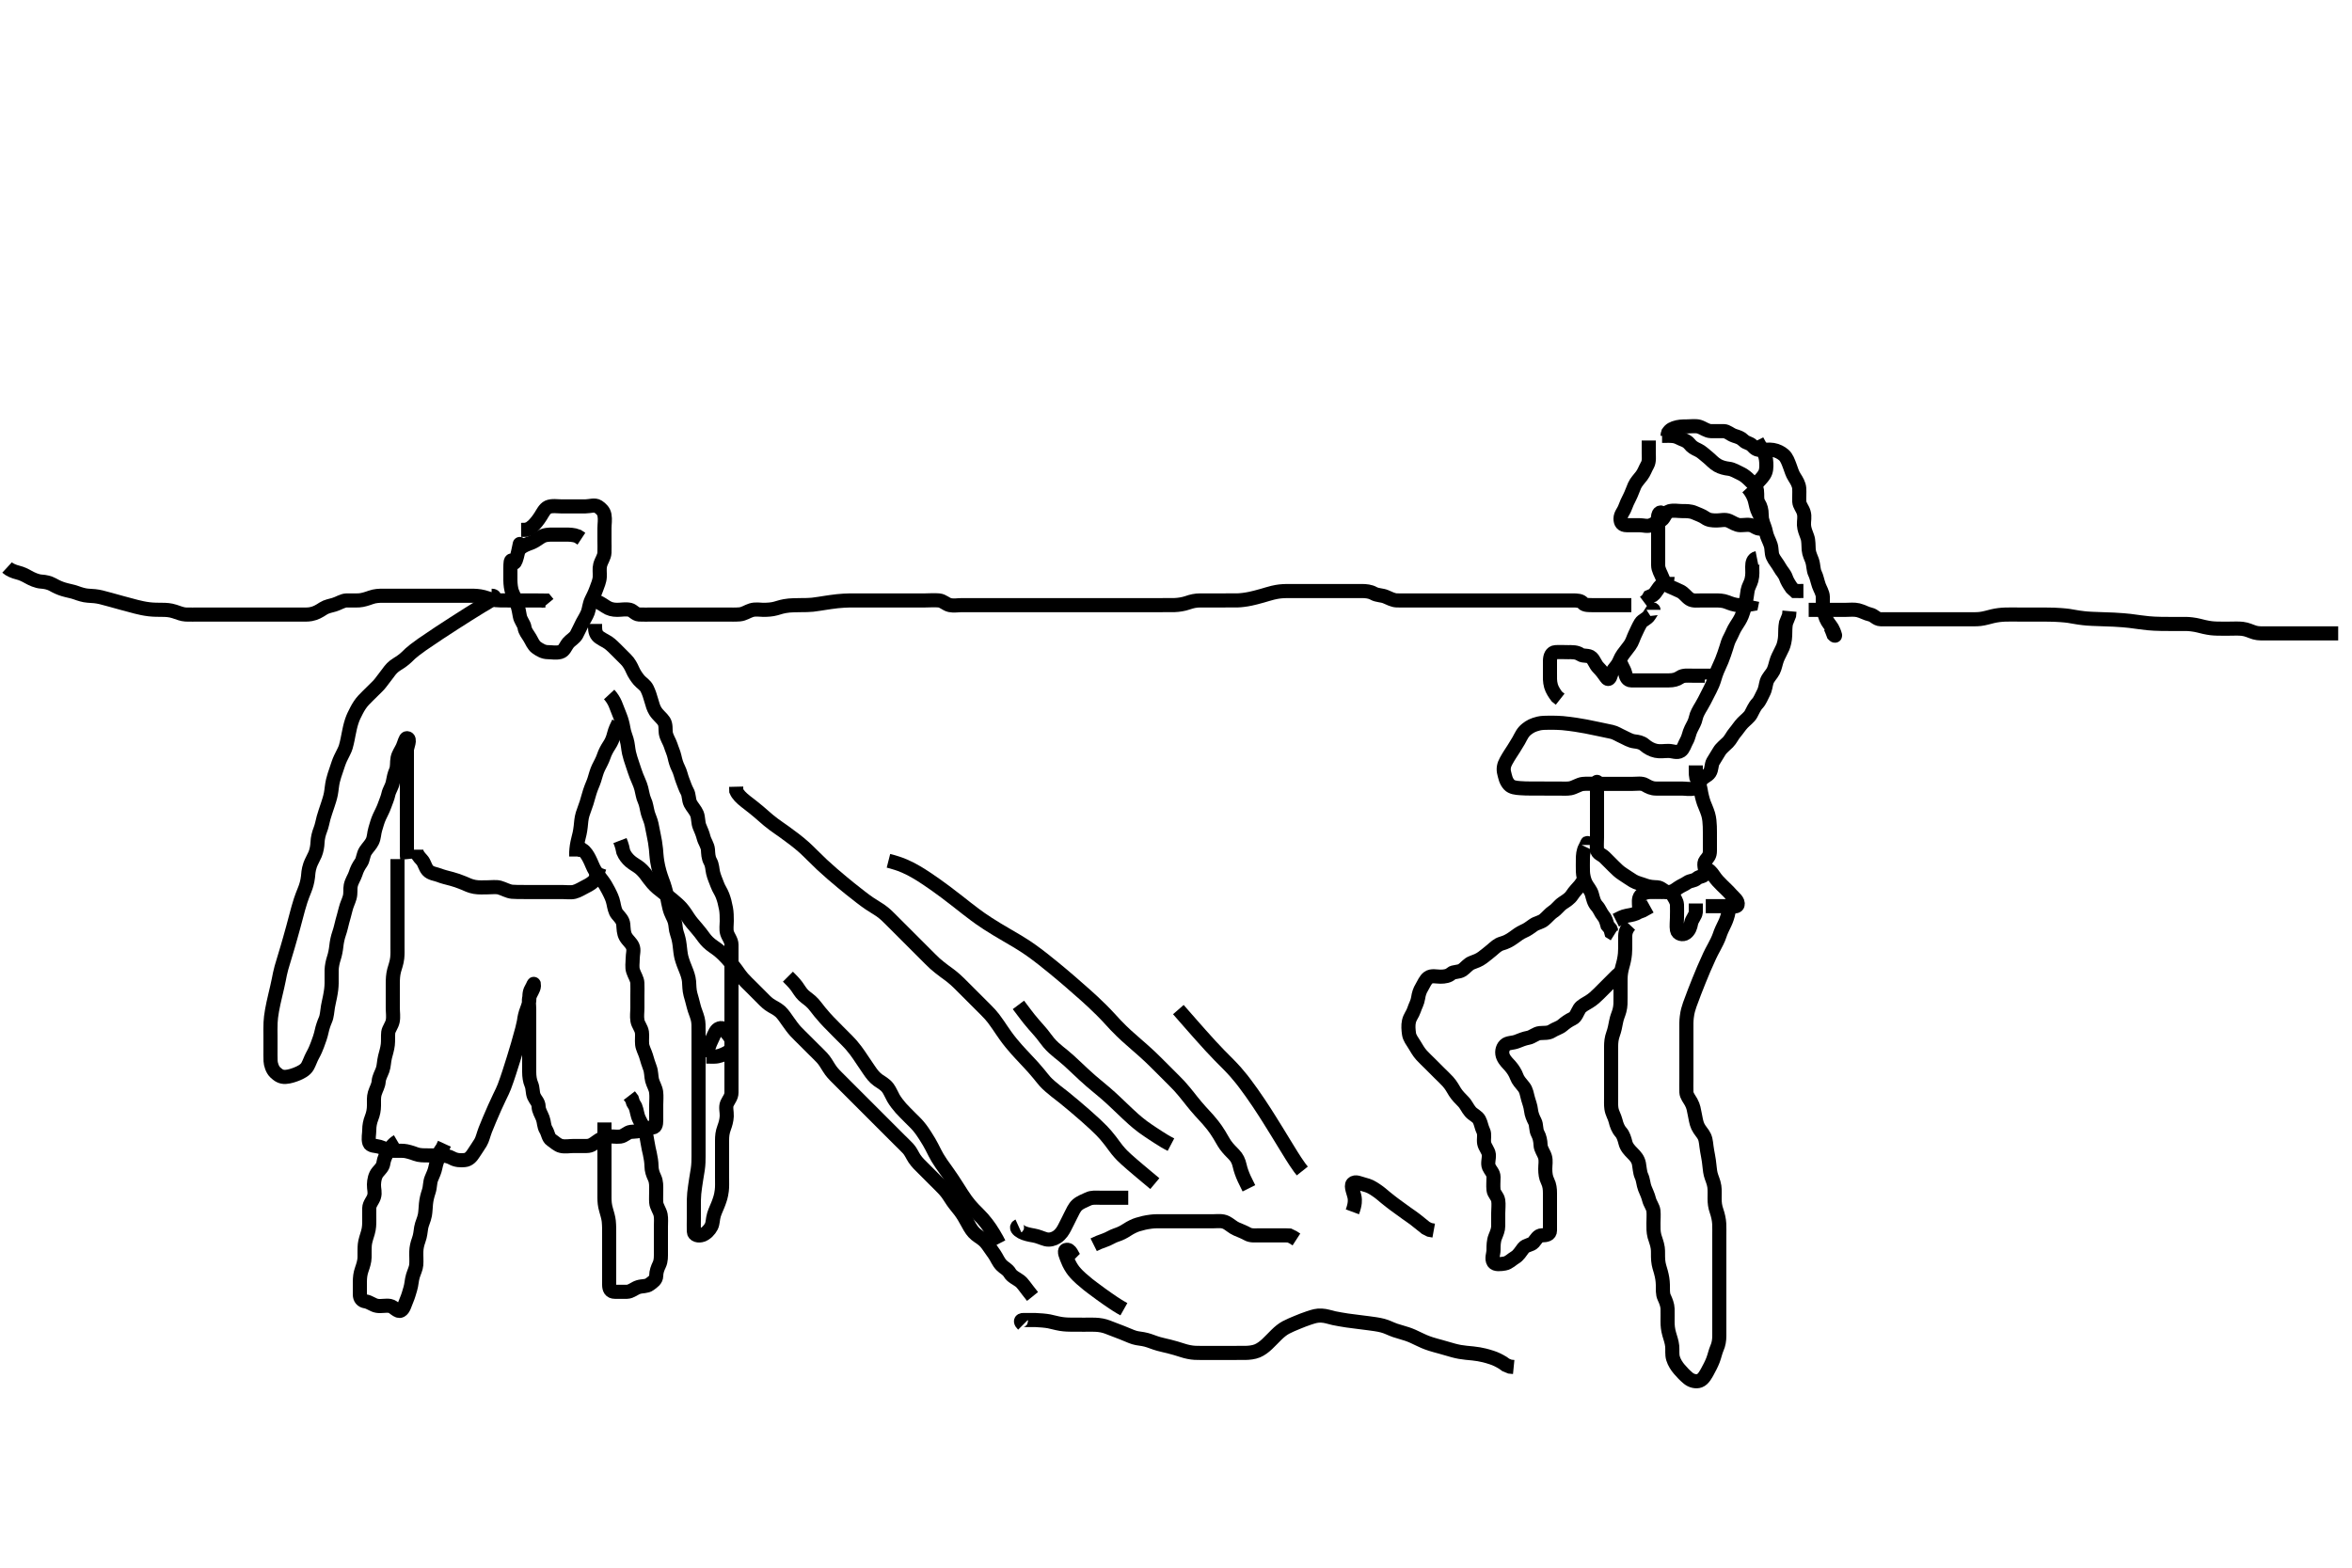 <svg width="500" height="333.333" xmlns="http://www.w3.org/2000/svg" xmlns:svg="http://www.w3.org/2000/svg" xmlns:xlink="http://www.w3.org/1999/xlink">
 <!-- Created with SVG-edit - http://svg-edit.googlecode.com/ -->
 <g display="inline" class="layer">
  <title>Layer 1</title>
  <polyline timestamps="0,70" startTime="1502500770395" id="svg_1" points="110.5,115.667 110.5,116.517 " stroke-linecap="round" stroke-width="3" stroke="#000" fill="none"/>
  <path t="203,240,306,307,369,387,404,419,420,438,438,454,454,473,474,489,490,504,505,536,555,555,571,589,619,619,639,658,672,689,721,721,737,771,787,806,825,825,839,839,854,871,905,905,921,921,921,938,956,956,987,1003,1003,1021,1037,1055,1070,1071,1102,1137,1154,1162,1207,1207,1241,1241,1241,1254,1255,1287,1304,1336,1354,1369,1387,1405,1405,1453,1453,1470,1471,1471,1471,1487,1504,1504,1537,1538,1557,1558,1558,1571,1571,1600" d="M110.5,115.667C109.511,120.613 109.306,119.857 108.784,119.235C108.557,118.964 108.5,119.867 108.5,120.767C108.5,121.667 108.488,122.481 108.501,123.435C108.512,124.167 108.621,125.353 108.925,125.995C109.354,126.9 109.575,127.555 109.925,128.503C110.209,129.271 110.387,130.264 110.496,130.952C110.645,131.903 111.391,132.656 111.496,133.367C111.633,134.301 112.153,134.784 112.667,135.667C113.032,136.294 113.422,137.238 114.021,137.667C114.808,138.229 115.553,138.664 116.5,138.667C117.3,138.669 118.174,138.876 119.111,138.631C119.958,138.409 120.191,137.444 120.833,136.667C121.25,136.162 122.161,135.664 122.548,134.967C122.994,134.163 123.341,133.319 123.785,132.464C124.127,131.806 124.719,130.906 124.979,130.167C125.235,129.441 125.302,128.424 125.721,127.567C126.044,126.905 126.447,126.128 126.784,125.183C127.036,124.477 127.457,123.555 127.5,122.667C127.544,121.75 127.382,120.935 127.585,120.149C127.848,119.135 128.457,118.468 128.5,117.5C128.537,116.667 128.5,115.688 128.5,115.005C128.5,113.897 128.5,113.146 128.5,112.349C128.5,111.355 128.689,110.532 128.5,109.5C128.356,108.713 127.812,108.171 127.143,107.724C126.441,107.254 125.4,107.667 124.5,107.667C123.743,107.667 122.834,107.667 121.981,107.667C120.858,107.667 120.199,107.667 119.187,107.667C118.553,107.667 117.306,107.464 116.5,107.833C115.801,108.153 115.311,109.159 114.979,109.688C114.356,110.681 113.847,111.258 113.325,111.795L112.522,112.424L111.701,112.664L110.785,112.667" id="svg_2" stroke-width="3" stroke="#000" fill="none"/>
  <path t="2594,2801,2819,2839,2839,2854,2854,2870,2886,2904,2920,2920,2936,2936,2952,2969,2986" d="M110.5,116.667C111.111,116.092 111.932,115.76 112.821,115.445C113.521,115.198 114.305,114.626 114.979,114.188C115.77,113.674 116.7,113.667 117.6,113.667C118.5,113.667 119.257,113.667 120.153,113.667C121.016,113.667 121.979,113.688 122.8,114.019L123.6,114.545" id="svg_3" stroke-width="3" stroke="#000" fill="none"/>
  <path t="3945,4037,4053,4170,4170,4170,4170,4170,4188,4188,4188,4188,4188,4188,4188,4188,4189,4206,4207,4207,4207,4207,4207,4207,4207,4207,4223,4223,4223,4258,4259,4271,4271,4289,4303,4339,4354,4354,4355,4372,4387,4388,4408,4408,4422,4422,4474,4474,4474,4487,4487,4487,4487,4487,4520,4521,4521,4538,4538,4539,4553,4553,4553,4553,4573,4574,4591,4591,4591,4591,4606,4607,4608,4622,4623,4637,4638,4652,4670,4670,4687,4687,4688,4709,4709,4725,4726,4726,4744,4745,4745,4791,4792,4792,4856,4856,4857,4857,4857,4887,4887,4887,4887,4887,4887,4888,4904,4904,4904,4904,4973,4973,4974,4988,4989,4989,4989,4990,4990,4990,5010,5010,5010,5010,5057,5057,5057,5058,5102,5102,5122,5122,5123,5123,5154,5290,5290,5290,5308,5309,5309,5309,5309,5322,5323,5408,5409,5410,5422,5423,5425,5425,5439,5439,5439,5457,5457,5486,5487,5504,5505,5506,5506,5519,5520,5520,5536,5536,5553,5554,5568,5569,5569,5587,5588,5589,5601,5601,5619,5619,5635,5635,5636,5651,5669,5670,5685,5686,5702,5702,5718,5736,5736,5752,5753,5792,5793,5801,5819,5852,5871,5872,5908,5908,5919,5919,5940,5954,5955,5975,5990,5990,6005,6022,6053,6057,6086,6087,6102,6102,6121,6122,6154,6170,6187,6188,6207,6228,6420,6441,6469,6470,6470,6488,6488,6502,6507,6522,6540,6540,6553,6555,6573,6577,6587,6604,6604,6619,6638,6654,6654,6669,6688,6737,6738,6753,6773,6804" d="M104.5,126.667C105.489,126.677 104.986,127.227 104.177,127.768C103.556,128.183 102.857,128.554 102.409,128.824C101.874,129.148 100.499,129.998 99.644,130.538C98.691,131.138 97.667,131.791 96.596,132.48C95.499,133.186 94.402,133.898 93.332,134.602C92.307,135.278 90.497,136.495 89.758,137.016C89.123,137.464 88.587,137.858 88.143,138.204C87.768,138.496 87.461,138.753 87.211,138.978C86.999,139.169 86.669,139.502 86.521,139.645C85.883,140.265 85.175,140.761 84.5,141.167C83.516,141.758 83.048,142.329 82.525,143.056C82.015,143.766 81.509,144.361 80.931,145.151C80.526,145.704 79.983,146.183 79.136,147.031C78.5,147.667 77.88,148.248 77.3,148.868C76.678,149.532 76.19,150.319 75.8,151.071C75.39,151.862 75.067,152.498 74.8,153.295C74.457,154.32 74.298,155.201 74.1,156.157C73.999,156.646 73.848,157.612 73.5,158.833C73.324,159.45 72.851,160.26 72.4,161.21C72.062,161.922 71.797,162.775 71.5,163.667C71.202,164.561 70.989,165.137 70.785,165.981C70.546,166.974 70.516,167.899 70.333,168.833C70.178,169.631 69.892,170.478 69.699,171.068C69.306,172.266 68.998,173.118 68.785,173.896C68.524,174.85 68.44,175.558 68.075,176.492C67.802,177.19 67.533,178.167 67.499,179.152C67.473,179.878 67.31,180.879 66.979,181.667C66.723,182.277 66.159,183.254 65.936,183.903C65.538,185.063 65.537,185.893 65.475,186.441C65.355,187.503 65.068,188.443 64.796,189.119C64.405,190.09 64.092,190.911 63.9,191.513C63.482,192.828 63.297,193.556 63.089,194.335C62.978,194.75 62.747,195.644 62.333,197.167C62.18,197.731 62.018,198.318 61.675,199.532C61.501,200.146 61.327,200.755 61.153,201.351C60.671,203.001 60.387,203.923 60.262,204.329C59.947,205.352 59.658,206.332 59.515,207.069C59.382,207.756 59.169,208.834 58.932,209.857C58.796,210.445 58.647,211.065 58.5,211.708C58.201,213.011 58.047,213.645 57.833,214.833C57.653,215.837 57.553,216.686 57.521,217.413C57.467,218.666 57.5,219.265 57.5,220.146C57.5,220.981 57.5,221.984 57.5,222.928C57.5,224 57.482,224.633 57.521,225.625C57.545,226.248 57.883,227.418 58.5,228C59.132,228.597 59.727,229.036 60.706,228.981C61.569,228.932 62.485,228.598 62.937,228.424C63.806,228.09 64.925,227.568 65.396,226.688C65.819,225.897 66.064,225.117 66.387,224.527C67.028,223.353 67.16,222.956 67.479,222.146C67.802,221.325 68.196,220.173 68.39,219.243C68.537,218.539 68.85,217.584 69.147,216.914C69.538,216.035 69.526,215.144 69.721,214.024C69.837,213.358 70.01,212.669 70.147,211.972C70.396,210.713 70.481,209.939 70.499,209.069C70.519,208.067 70.479,207.266 70.501,206.267C70.519,205.466 70.727,204.468 71,203.646C71.22,202.983 71.416,201.983 71.5,201.167C71.584,200.351 71.781,199.352 72.075,198.513C72.413,197.548 72.529,196.851 72.784,195.899C72.982,195.161 73.207,194.433 73.475,193.328C73.713,192.343 74.087,191.697 74.333,190.833C74.589,189.936 74.411,189 74.557,188.319C74.784,187.262 75.341,186.556 75.584,185.781C75.88,184.837 76.2,184.225 76.784,183.38C77.204,182.772 77.181,181.72 77.721,180.91C78.206,180.184 78.808,179.615 79.147,178.91C79.559,178.055 79.486,177.244 79.784,176.268C80.023,175.485 80.276,174.5 80.667,173.667C81.027,172.898 81.445,172.129 81.721,171.345C82.017,170.506 82.404,169.639 82.557,168.905C82.748,167.99 83.337,167.265 83.5,166.333C83.647,165.493 83.85,164.584 84.147,163.914C84.532,163.048 84.326,162.131 84.521,161.188C84.7,160.32 85.237,159.63 85.584,158.867C85.973,158.012 86.173,156.934 86.5,156.952C87.415,157.002 86.5,158.833 86.5,159.503C86.5,160.268 86.5,161.267 86.5,162.067C86.5,163.065 86.5,164.01 86.5,164.914C86.5,165.833 86.5,166.688 86.5,167.667C86.5,168.456 86.5,169.5 86.5,170.256C86.5,171.188 86.5,172.151 86.5,172.841C86.5,173.91 86.5,174.767 86.5,175.667C86.5,176.467 86.5,177.367 86.5,178.309C86.5,179.236 86.5,180.018 86.5,180.91L86.5,181.865L86.585,182.667" id="svg_4" stroke-width="3" stroke="#000" fill="none"/>
  <path t="7470,7539,7539,7554,7604,7605,7620,7621,7640,7655,7655,7674,7689,7689,7708,7741,7741,7741,7757,7757,7757,7757,7771,7772,7772,7792,7792,7792,7804,7804,7804,7823,7823,7823,7844" d="M131.5,153.667C131.147,154.376 130.755,155.176 130.521,156.125C130.306,156.994 130.021,157.714 129.5,158.5C129.056,159.17 128.613,159.989 128.333,160.833C128.058,161.667 127.574,162.494 127.216,163.236C126.842,164.013 126.615,164.931 126.333,165.833C126.112,166.541 125.77,167.177 125.4,168.309C125.185,168.967 125.016,169.671 124.7,170.699C124.414,171.628 124.073,172.393 123.857,173.115C123.57,174.074 123.547,174.905 123.447,175.771C123.309,176.97 123.142,177.561 122.925,178.431C122.66,179.498 122.557,180.205 122.501,181.18L122.5,182.125" id="svg_5" stroke-width="3" stroke="#000" fill="none"/>
  <path t="8239,8353,8371,8372,8372,8387,8388,8388,8404,8404,8424,8424,8424,8443,8443,8472,8472,8472,8487,8488,8488,8488,8505,8505,8522,8522,8543,8543,8560,8560,8574,8574,8604,8605,8639,8639,8639,8639,8697,8698,8698,8698,8710,8712,8712,8712,8771,8772,8772,8793,8794,8794,8794,8794,8794,8807,8807,8824,8840,8841,8873,8873,8910,8910,8910,8937,8939,8939,8955,8955,8955,8970,8971,8989,8989,9006,9007,9007,9022,9039,9040,9058,9059,9059,9073,9073,9092,9092,9109,9110,9142,9142,9142,9153,9154,9154,9154,9173,9174,9200,9200,9222,9222,9239,9239,9239,9253,9270,9270,9288,9289,9309,9309,9325,9326,9326,9393,9421,9422,9422,9422,9422,9438,9439,9439,9439,9456,9458,9477,9477,9497,9522,9555,9572,9606,9631,9654,9672,9672,9694,9695,9724,9724,9740,9740,9740,9740,9754,9755,9776,9804,9805,9805,9822,9823,9823,9838,9838,9860,9861,9888,9889,9906,9907,9940,9941,9960,9978,10006,10056,10170,10271,10302,10353,10381,10390,10404,10422,10487,10504,10520,10553,10602,10639,10672,10687,10720,10788,10821,10855,10888,10888,10903,10904,10904,10925,10939,10940" d="M129.5,147.667C130.021,148.229 130.516,148.993 130.8,149.677C131.119,150.445 131.503,151.499 131.796,152.209C132.146,153.061 132.393,154.07 132.525,154.867C132.692,155.872 132.975,156.45 133.216,157.267C133.508,158.255 133.512,159.132 133.721,160.088C133.902,160.911 134.107,161.479 134.5,162.667C134.797,163.563 134.986,164.151 135.3,164.981C135.681,165.988 136.06,166.621 136.333,167.667C136.536,168.442 136.677,169.495 137,170.167C137.392,170.982 137.458,171.893 137.721,172.867C137.884,173.469 138.354,174.495 138.5,175.208C138.695,176.161 138.857,177.033 139,177.708C139.152,178.422 139.349,179.498 139.447,180.514C139.51,181.166 139.557,182.155 139.721,183.188C139.838,183.918 140.003,184.651 140.204,185.357C140.568,186.634 140.916,187.432 141.1,187.989C141.539,189.321 141.605,189.751 141.8,190.673C142.005,191.645 142.071,192.136 142.3,193.045C142.654,194.452 143.172,194.987 143.443,195.967C143.683,196.837 143.582,197.553 143.925,198.513C144.145,199.129 144.39,200.087 144.475,200.903C144.565,201.77 144.704,202.971 144.857,203.562C145.084,204.438 145.5,205.5 145.796,206.209C146.064,206.856 146.421,207.862 146.479,208.646C146.554,209.643 146.531,210.483 146.784,211.435C146.98,212.172 147.217,212.898 147.475,214.005C147.667,214.833 148.082,215.663 148.333,216.667C148.53,217.453 148.499,218.267 148.5,219.267C148.501,220.067 148.5,221.067 148.5,221.867C148.5,222.867 148.5,223.667 148.5,224.667C148.5,225.276 148.5,226.181 148.5,227.309C148.5,227.968 148.5,228.646 148.5,229.613C148.5,230.8 148.5,231.548 148.5,232.503C148.5,233.268 148.5,234.271 148.5,235.124C148.5,236.088 148.5,236.881 148.5,237.657C148.5,238.696 148.5,239.667 148.5,240.424C148.5,241.324 148.5,242.268 148.5,243.271C148.5,243.903 148.5,245.088 148.5,245.871C148.5,246.6 148.498,247.624 148.333,248.667C148.222,249.374 148.073,250.24 148,250.708C147.85,251.665 147.653,252.999 147.585,253.727C147.504,254.603 147.501,255.347 147.5,256.349C147.499,257.146 147.5,258.333 147.5,259.125C147.5,259.967 147.47,260.963 147.5,261.833C147.529,262.664 148.515,262.851 149.301,262.581C150.08,262.314 150.827,261.545 151.215,260.781C151.579,260.062 151.482,259.243 151.785,258.265C152.05,257.41 152.517,256.506 152.796,255.714C153.082,254.898 153.288,254.362 153.443,253.128C153.543,252.333 153.5,251.415 153.5,250.333C153.5,249.652 153.5,248.845 153.5,247.667C153.5,247.069 153.5,246.208 153.5,245C153.5,244.328 153.499,243.345 153.5,242.492C153.501,241.551 153.576,240.779 153.925,239.831C154.208,239.062 154.453,238.27 154.495,237.324C154.536,236.425 154.205,235.394 154.557,234.614C154.902,233.85 155.5,233.241 155.5,232.314C155.5,231.445 155.5,230.5 155.5,229.641C155.5,228.865 155.5,227.967 155.5,227.024C155.5,226.146 155.5,225.267 155.5,224.371C155.5,223.445 155.5,222.5 155.5,221.646C155.5,220.751 155.095,220.401 154.536,219.667C154.031,219.003 153.811,218.392 152.925,218.667C152.176,218.899 151.887,219.887 151.5,220.667C151.109,221.455 150.785,222.181 150.521,223.167L150.5,224.149L150.5,224.805" id="svg_6" stroke-width="3" stroke="#000" fill="none"/>
  <path t="12707,12853,12873,12890,12914,12914,12954,12954,12974,12974,12974,12993,12994,13024,13041,13054,13073,13089,13107,13127,13154,13188,13206,13207,13242,13255,13255,13255,13287,13306,13306,13321,13340,13340,13357,13376,13377,13404,13405,13430,13430,13442,13442,13472,13487,13487,13506,13521,13522,13539,13554,13572,13572,13588,13589,13611,13641,13654,13654,13672,13672,13688,13703,13720,13720,13740,13758,13779,13806,13806,13821,13822,13847,13918,13919,13939,13939,13939,13972,13972,13987,14005,14005,14022,14044,14054,14087,14104,14123,14139,14155,14186,14204,14220,14254,14271,14294,14313,14366,14366,14387,14387,14407,14427,14473,14473,14489,14520,14538,14554,14571,14605,14621,14652,14671,14672,14687,14703,14720,14754" d="M126.5,132.667C126.5,133.468 126.425,134.464 127.042,135.167C127.57,135.768 128.528,136.122 129.333,136.667C129.896,137.047 130.667,137.833 131.153,138.319C131.675,138.841 132.478,139.645 133.053,140.22C133.721,140.888 134.164,141.719 134.5,142.5C134.791,143.178 135.352,144.032 135.853,144.614C136.408,145.259 137.171,145.638 137.553,146.428C137.962,147.275 138.187,148.002 138.447,148.914C138.707,149.823 138.893,150.517 139.301,151.183C139.844,152.067 140.711,152.682 141.143,153.367C141.616,154.117 141.43,155.158 141.536,155.841C141.685,156.802 142.318,157.671 142.553,158.424C142.835,159.33 143.2,160.058 143.379,160.867C143.589,161.819 143.813,162.591 144.216,163.38C144.618,164.166 144.801,165.144 145.075,165.841C145.439,166.772 145.711,167.639 146.075,168.267C146.521,169.037 146.354,170.028 146.785,170.868C147.103,171.487 147.845,172.297 148.143,173.014C148.505,173.886 148.354,174.916 148.721,175.767C149.032,176.486 149.388,177.331 149.553,178.014C149.774,178.932 150.439,179.761 150.5,180.667C150.554,181.465 150.557,182.367 151,183.167C151.443,183.967 151.407,184.783 151.585,185.552C151.811,186.526 152.16,187.201 152.5,188.146C152.807,189 153.254,189.518 153.6,190.431C153.939,191.325 154.1,191.983 154.333,193.167C154.488,193.954 154.5,194.971 154.5,195.833C154.5,196.646 154.332,197.637 154.557,198.371C154.818,199.224 155.5,199.952 155.5,200.867C155.5,201.766 155.5,202.614 155.5,203.468C155.5,204.367 155.5,205.267 155.5,206.146C155.5,207.024 155.5,207.967 155.5,208.865C155.5,209.728 155.5,210.539 155.5,211.269C155.5,212.262 155.5,213.181 155.5,214.146C155.5,215.056 155.5,216 155.5,216.816C155.5,217.715 155.5,218.667 155.5,219.5C155.5,220.371 155.5,221.267 155.5,222.167C155.5,223.056 155.157,223.524 154.3,223.951C153.638,224.28 152.8,224.662 151.9,224.667L151.021,224.667L150.147,224.662" id="svg_7" stroke-width="3" stroke="#000" fill="none"/>
  <path t="15831,15986,16006,16022,16022,16037,16053,16073,16093,16094,16094,16110,16136,16136,16136,16156,16156,16156,16171,16174,16204,16220,16221,16241,16242,16290,16308,16308,16308,16308,16320,16339,16353,16374,16406,16424,16424,16470,16470,16491,16492,16504,16504,16550,16558,16584,16584,16596,16624,16641,16641,16668" d="M88.5,180.667C88.5,181.545 89.046,182.163 89.699,182.867C90.237,183.447 90.347,184.389 90.936,185.056C91.551,185.752 92.67,185.825 93.325,186.092C94.019,186.374 95.03,186.628 96.043,186.888C96.769,187.075 97.558,187.355 98.579,187.766C99.269,188.045 99.875,188.4 100.899,188.581C101.832,188.746 102.747,188.667 103.667,188.667C104.5,188.667 105.503,188.528 106.195,188.724C107.132,188.989 107.997,189.53 108.858,189.609C109.498,189.668 110.448,189.666 111.443,189.667C112.379,189.667 113.204,189.667 114.1,189.667C115.021,189.667 115.822,189.667 116.711,189.667C117.7,189.667 118.5,189.667 119.5,189.667C120.289,189.667 121.356,189.816 122.089,189.631C122.961,189.41 123.746,188.867 124.5,188.5C125.264,188.129 126.064,187.641 126.525,187.02L126.784,186.183L127.075,185.492L127.443,184.428" id="svg_8" stroke-width="3" stroke="#000" fill="none"/>
  <path t="17231,17340,17353,17353,17353,17354,17354,17354,17354,17354,17354,17370,17370,17370,17370,17370,17385,17385,17402,17403,17403,17419,17419,17419,17419,17435,17435,17435,17453,17453,17453,17468,17469,17469,17485,17486,17486,17501,17502,17519,17536,17551,17552,17552,17570,17570,17585,17585,17585,17602,17602,17621,17621,17643,17684,17702,17718,17734,17734,17751,17769,17784,17801,17801,17819,17819,17851,17884,17934,18001,18018,18035,18052,18052,18087,18088,18102,18102,18102,18102,18118,18119,18134,18134,18151,18168,18185,18202,18220,18252,18252,18282,18286,18317,18367,18367,18386,18386,18426,18427,18471,18472,18485,18486,18486,18486,18486,18486,18518,18518,18519,18519,18645,18645,18645,18645,18654,18654,18654,18655,18655,18655,18655,18655,18655,18668,18669,18669,18669,18669,18669,18669,18685,18685,18701,18701,18719,18736,18751,18800,19019,19053,19072,19087,19101,19120,19120,19134,19134,19152,19152,19167,19184,19202,19202,19218,19218,19234,19234,19251,19251,19267,19284,19302,19318,19319,19335,19353,19367,19384,19402,19418,19435,19451,19467,19485,19485,19501,19584,19618,19619,19693,19710,19718,19735,19751,19767,19784,19812,19834,19853,19869,19886,19917,19918,19935,19951,19952,19985,20034,20052,20069,20084,20117,20134,20151,20237,20253,20285,20301,20318,20336,20352,20353,20367,20368,20384,20402,20403,20420,20420,20435,20453,20454,20485,20502,20503,20518,20519,20536,20552,20552,20569,20569,20586,20602,20602,20618,20618,20636,20652,20668,20669,20685,20685,20702,20718,20736,20752,20768,20785,20786,20802,20818,20836,20852,20868,20885,20903,20918,20918,20935,20935,20952,20953,20968,20969,21003,21004,21025,21026,21043,21043,21044,21044,21058,21067,21068,21085,21102,21131" d="M84.5,182.667C84.5,183.353 84.5,184.667 84.5,185.323C84.5,186.077 84.5,186.908 84.5,187.792C84.5,188.708 84.5,189.635 84.5,190.549C84.5,191.429 84.5,193 84.5,193.651C84.5,194.212 84.5,195.096 84.5,195.724C84.5,196.785 84.5,197.534 84.5,198.721C84.5,199.364 84.501,200.063 84.5,201.5C84.499,202.18 84.535,202.824 84.443,203.705C84.333,204.752 83.962,205.656 83.784,206.351C83.531,207.34 83.512,208.187 83.501,209.068C83.491,209.966 83.5,210.856 83.5,211.709C83.5,212.745 83.5,213.646 83.5,214.265C83.5,215.262 83.673,216.201 83.479,217.146C83.301,218.017 82.617,218.826 82.536,219.503C82.445,220.263 82.541,221.275 82.443,222.124C82.33,223.095 82.057,223.887 81.853,224.714C81.599,225.74 81.632,226.661 81.333,227.5C81.046,228.309 80.561,229.057 80.5,229.951C80.439,230.838 79.979,231.493 79.667,232.5C79.438,233.237 79.502,234.167 79.5,235.067C79.498,235.971 79.333,236.833 79,237.667C78.667,238.5 78.501,239.38 78.5,240.241C78.499,241.167 78.239,242.057 78.501,242.951C78.728,243.725 79.824,243.588 80.667,243.833C81.528,244.084 82.323,244.572 83.197,244.656C83.996,244.733 84.859,244.649 85.824,244.703C86.449,244.738 87.605,245.083 88.381,245.383C89.131,245.673 90.016,245.666 90.979,245.667C91.9,245.667 92.8,245.667 93.699,245.667C94.584,245.667 95.467,245.887 96.1,246.241C96.961,246.723 97.893,246.75 98.784,246.667C99.678,246.583 100.232,245.923 100.7,245.183C101.126,244.508 101.681,243.743 102.143,242.971C102.577,242.246 102.74,241.349 103.164,240.238C103.347,239.759 103.559,239.245 104.021,238.146C104.258,237.582 104.492,237.022 105.167,235.5C105.525,234.692 105.823,234.044 106.191,233.289C106.698,232.249 106.943,231.754 107.208,231.071C107.571,230.134 108.002,228.834 108.264,228.032C108.553,227.144 108.856,226.188 109.165,225.188C109.481,224.167 109.791,223.146 110.085,222.146C110.365,221.191 110.838,219.501 111.014,218.803C111.164,218.206 111.279,217.696 111.367,217.263C111.44,216.896 111.47,216.298 111.784,215.268C112.023,214.485 112.438,213.695 112.499,212.868C112.565,211.969 112.467,211.029 112.925,210.277C113.428,209.452 113.534,208.703 113.5,209.614C113.471,210.373 112.815,211.09 112.557,211.971C112.314,212.8 112.5,213.667 112.5,214.645C112.5,215.419 112.5,216.319 112.5,217.183C112.5,218.146 112.5,219.077 112.5,219.988C112.5,220.877 112.5,221.867 112.5,222.646C112.5,223.5 112.5,224.419 112.5,225.319C112.5,226.014 112.499,227.031 112.5,227.967C112.501,228.868 112.645,229.843 112.925,230.481C113.346,231.439 113.141,232.266 113.521,233.146C113.829,233.86 114.487,234.371 114.5,235.267C114.513,236.167 115.043,236.87 115.379,237.767C115.697,238.617 115.599,239.458 116.075,240.231C116.513,240.943 116.565,241.958 117.216,242.383C117.92,242.842 118.494,243.485 119.301,243.665C120.178,243.862 121.1,243.667 122,243.667C122.9,243.667 123.796,243.667 124.722,243.667C125.6,243.667 126.155,243.232 126.853,242.724C127.535,242.227 128.27,241.821 129.136,241.677C129.971,241.539 130.938,241.781 131.853,241.667C132.742,241.555 133.32,240.75 134.111,240.667C134.974,240.575 135.913,240.641 136.5,240.167C137.134,239.655 138.064,239.95 138.979,239.667C139.582,239.48 139.5,238.367 139.5,237.467C139.5,236.567 139.5,235.667 139.5,234.91C139.5,234.014 139.607,233.143 139.479,232.167C139.369,231.328 138.837,230.52 138.622,229.688C138.414,228.886 138.491,227.892 138.147,227.018C137.888,226.361 137.581,225.361 137.333,224.5C137.138,223.82 136.593,222.845 136.511,222.077C136.411,221.151 136.57,220.175 136.464,219.492C136.315,218.531 135.654,217.9 135.511,217.031C135.345,216.023 135.5,215.262 135.5,214.268C135.5,213.503 135.5,212.424 135.5,211.567C135.5,210.667 135.54,209.908 135.495,209.014C135.453,208.148 134.883,207.388 134.585,206.468C134.311,205.622 134.5,204.78 134.5,203.841C134.5,202.833 134.847,201.998 134.479,201.188C134.128,200.414 133.445,199.964 133,199.167C132.554,198.368 132.582,197.463 132.5,196.567C132.416,195.655 131.836,195.115 131.204,194.362C130.744,193.813 130.572,192.822 130.416,192.065C130.209,191.061 129.861,190.377 129.333,189.333C128.984,188.643 128.508,187.827 127.979,187.146C127.343,186.326 127.001,185.909 126.521,185.167C126.054,184.445 125.73,183.428 125.279,182.567C124.937,181.915 124.475,181.103 123.784,180.668L122.853,180.667" id="svg_9" stroke-width="3" stroke="#000" fill="none"/>
  <path t="21739,21869,21886,21902,21902,21918,21918,21936,21959,21969,21969,21985,22002,22018,22018,22034,22052,22071,22087,22104,22129,22129,22138,22138,22168,22168,22184,22185,22185,22203,22219,22234,22251,22252,22268,22268,22285,22317,22336,22368,22435,22468,22468,22486,22486,22503,22517,22536,22552,22568,22585,22617,22652,22667,22684,22702,22702,22702,22718,22718,22735,22735,22752,22753,22768,22768,22785,22785,22803,22803,22817,22817,22836,22868,22868,22890,22890,22890,22890,22902,22902,22902,22918,22934,22952,22953,22969,22969,22987,22987,23002,23021,23022,23035" d="M84.5,242.667C83.464,243.277 83.023,244.048 82.5,244.833C82.076,245.47 81.603,246.49 81.511,247.256C81.405,248.14 80.794,248.635 80.301,249.236C79.731,249.931 79.529,250.908 79.5,251.868C79.471,252.833 79.812,253.531 79.499,254.497C79.236,255.307 78.529,255.965 78.5,256.867C78.471,257.766 78.502,258.667 78.5,259.424C78.498,260.324 78.498,261.085 78.216,262.068C77.972,262.918 77.636,263.83 77.557,264.61C77.481,265.367 77.511,266.5 77.5,267.371C77.49,268.188 77.186,269.141 76.925,269.877C76.581,270.853 76.51,271.625 76.5,272.595C76.492,273.371 76.5,274.31 76.5,275.241C76.5,276.092 76.951,276.588 77.685,276.703C78.636,276.851 79.267,277.518 80.2,277.662C81.09,277.799 82.013,277.524 82.9,277.677C83.732,277.821 84.505,279.047 85.216,278.667C85.824,278.342 86.049,277.33 86.416,276.465C86.806,275.547 86.978,274.849 87.216,274.065C87.514,273.085 87.486,272.249 87.784,271.268C88.022,270.485 88.435,269.694 88.496,268.914C88.566,268.012 88.469,267.065 88.504,266.067C88.533,265.265 88.714,264.464 89,263.688C89.369,262.685 89.399,261.858 89.536,261.031C89.681,260.155 90.134,259.397 90.333,258.333C90.451,257.704 90.486,256.665 90.553,255.972C90.647,254.998 90.867,254.19 91.147,253.333C91.482,252.308 91.354,251.417 91.721,250.566C92.032,249.848 92.414,249.004 92.553,248.262C92.74,247.259 93.075,246.503 93.416,245.552L93.667,244.667L94.075,244.067L94.479,243.188" id="svg_10" stroke-width="3" stroke="#000" fill="none"/>
  <path t="23629,23735,23754,23754,23769,23769,23770,23785,23785,23785,23802,23802,23802,23818,23818,23818,23837,23837,23853,23853,23853,23886,23886,23918,23918,23919,23919,23953,23953,23953,23953,23968,23969,23969,23986,23986,24003,24003,24035,24051,24069,24197,24205,24218,24235,24235,24252,24267,24302,24322,24342,24358,24385,24402,24418,24436,24452,24452,24469,24469,24485,24502,24520,24521,24536,24536,24557,24558,24570,24571,24586,24601,24618,24619,24636,24651,24668,24669,24685,24702,24702,24726,24768,24786,24786,24786,24786,24802,24802,24818,24819,24839,24852,24853,24869,24869,24886,24902,24919,24919" d="M128.5,238.667C128.5,239.428 128.5,240.328 128.5,241.128C128.5,242.088 128.5,242.892 128.5,243.714C128.5,244.745 128.5,245.667 128.5,246.351C128.5,247.352 128.5,248.188 128.5,249.068C128.5,250.265 128.5,250.856 128.5,251.709C128.5,252.745 128.493,253.646 128.5,254.667C128.505,255.467 128.553,256.276 128.853,257.276C129.053,257.945 129.354,258.998 129.415,259.636C129.514,260.685 129.498,261.418 129.5,262.5C129.501,263.181 129.5,264.146 129.5,265.065C129.5,265.966 129.5,266.856 129.5,267.709C129.5,268.745 129.5,269.625 129.5,270.5C129.5,271.38 129.5,272.277 129.5,273.167C129.5,274.056 129.785,274.667 130.7,274.667C131.6,274.667 132.5,274.692 133.3,274.667C134.201,274.638 134.866,273.928 135.721,273.667C136.562,273.41 137.433,273.566 138.075,273.092C138.79,272.564 139.487,272.146 139.5,271.267C139.513,270.367 139.809,269.616 140.147,268.91C140.555,268.059 140.499,267.151 140.5,266.188C140.501,265.256 140.5,264.345 140.5,263.492C140.5,262.551 140.5,261.783 140.5,260.831C140.5,260.065 140.587,259.059 140.443,258.324C140.26,257.394 139.561,256.573 139.5,255.667C139.446,254.868 139.501,253.967 139.5,253.146C139.499,252.183 139.551,251.276 139.147,250.424C138.764,249.613 138.512,248.867 138.5,247.967C138.489,247.104 138.337,246.166 138.147,245.304C138.003,244.645 137.817,243.974 137.621,242.71C137.504,241.952 137.341,240.83 137,240.188C136.562,239.362 136.193,238.615 135.853,237.91C135.442,237.059 135.416,236.151 135.075,235.303L134.584,234.467L134.333,233.667L133.784,232.952" id="svg_11" stroke-width="3" stroke="#000" fill="none"/>
  <path t="27199,27286,27302,27321,27321,27338,27355,27370,27385,27403,27421,27421,27436,27454,27469,27486,27502,27538,27539,27555,27570,27586,27602,27669,27702,27719,27736,27751,27751,27771,27788,27807,27825,27838,27870,27887,27902,27951,27969,27988,28002,28020,28036,28036,28052,28069,28087,28087,28119,28136,28136,28153,28168,28186,28202,28235,28252,28286,28287,28387,28402,28419,28437,28452,28471,28486,28502,28536,28555,28569,28601,28620,28636,28652,28669,28687,28703,28719,28737,28737,28751,28752,28768,28785,28802,28819,28837,28853,28869,28886,28902,28920,28936,28936,28956,28975,28992,29020" d="M350.5,93.667C350.5,94.468 350.5,95.303 350.5,96.319C350.5,97.014 350.652,98.103 350.216,98.865C349.742,99.695 349.535,100.432 348.979,101.167C348.476,101.832 347.822,102.482 347.475,103.267C347.112,104.084 346.838,104.949 346.443,105.719C346.061,106.465 345.732,107.158 345.443,107.961C345.143,108.796 344.502,109.371 344.5,110.267C344.498,111.146 344.853,111.667 345.785,111.667C346.7,111.667 347.6,111.667 348.5,111.667C349.3,111.667 350.293,112.022 351.064,111.631C351.762,111.277 352.455,111.095 353.215,110.581C353.882,110.13 354.042,108.924 354.889,108.703C355.822,108.459 356.669,108.667 357.521,108.667C358.478,108.667 359.384,108.655 360.21,109.019C360.856,109.305 361.854,109.64 362.485,110.092C363.206,110.608 363.932,110.666 364.947,110.667C365.821,110.667 366.714,110.372 367.583,110.752C368.351,111.088 369.1,111.661 369.979,111.667C370.857,111.672 371.883,111.418 372.667,111.833C373.353,112.197 374.225,112.775 374.489,112.056C374.796,111.221 374.5,110.267 374.5,109.367C374.5,108.468 374.301,107.669 373.853,106.962C373.391,106.234 373.628,105.258 373.5,104.277C373.388,103.424 372.667,102.833 372.075,102.241C371.447,101.614 370.796,101.019 370,100.667C369.2,100.313 368.403,99.762 367.5,99.667C366.745,99.587 365.825,99.351 365.153,98.962C364.227,98.427 363.68,97.72 363.064,97.241C362.27,96.624 361.75,96.044 360.979,95.688C360.19,95.323 359.672,95.041 359.143,94.371C358.557,93.63 357.533,93.446 356.9,93.092C356.039,92.611 355.1,92.667 354.204,92.667L353.333,92.667" id="svg_12" stroke-width="3" stroke="#000" fill="none"/>
  <path t="29333,29420,29437,29437,29451,29452,29470,29490,29505,29505,29519,29536,29552,29589,29602,29621,29637,29670,29701,29721,29752,29793,29802,29836,29868,29903,29939,29987,30003,30135,30185,30235,30253,30253,30277,30302,30319,30336,30336,30352,30352,30369,30369,30387,30404,30420,30420,30436,30469,30487,30487,30519,30520,30544,30544,30558,30570,30598,30620,30620,30621,30641,30653,30687,30688,30701,30721,30721,30741,30762,30795,30795,30810,30810,30810,30838,30853,30885,30920,30920,31052,31052,31087,31101" d="M354.5,92.667C354.5,91.788 355.196,91.266 355.909,91.019C356.877,90.685 357.628,90.672 358.605,90.667C359.521,90.662 360.507,90.517 361.195,90.724C362.075,90.988 362.799,91.638 363.699,91.667C364.666,91.697 365.5,91.667 366.416,91.667C367.216,91.667 367.787,92.365 368.721,92.667C369.512,92.922 370.082,93.077 370.667,93.667C371.23,94.235 371.966,94.179 372.5,94.752C373.117,95.414 373.415,95.667 374.333,95.667C375.147,95.667 376.085,95.532 376.925,95.667C377.82,95.81 378.643,96.253 379.215,96.751C379.823,97.28 380.155,98.232 380.475,99.077C380.808,99.96 380.979,100.692 381.5,101.5C381.945,102.19 382.429,102.983 382.489,103.841C382.555,104.779 382.452,105.768 382.5,106.667C382.543,107.47 383.189,108.089 383.443,108.971C383.724,109.95 383.454,110.668 383.5,111.645C383.543,112.554 383.902,113.3 384.216,114.183C384.512,115.015 384.424,115.97 384.501,116.868C384.585,117.844 384.978,118.472 385.216,119.183C385.568,120.233 385.455,121.197 385.853,121.971C386.166,122.58 386.332,123.53 386.667,124.5C386.904,125.187 387.482,126.066 387.5,126.868C387.522,127.833 387.439,128.703 387.667,129.667C387.858,130.475 387.991,131.281 388.5,132.125C388.917,132.817 389.475,133.331 389.784,134.149C390.097,134.978 390.333,135.5 389.784,134.951L389.479,134.146L389.147,133.371" id="svg_13" stroke-width="3" stroke="#000" fill="none"/>
  <path t="31533,31635,31652,31652,31652,31668,31668,31685,31702,31719,31719,31719,31736,31736,31753,31768,31785,31785,31801,31801,31819,31836,31854,31870,31888,31888,31888,31902,31929,31960,31981" d="M371.5,103.667C372.021,104.229 372.534,104.986 372.889,105.917C373.17,106.652 373.256,107.559 373.553,108.358C373.874,109.224 374.396,109.986 374.667,110.833C374.885,111.517 375.256,112.259 375.447,113.262C375.621,114.175 376.117,114.945 376.415,115.867C376.692,116.727 376.539,117.57 376.857,118.319C377.161,119.034 377.889,119.851 378.333,120.667C378.763,121.455 379.368,121.969 379.667,122.833C379.899,123.506 380.301,124.183 380.889,125.02L381.584,125.665L382.5,125.667L383.379,125.666" id="svg_14" stroke-width="3" stroke="#000" fill="none"/>
  <path t="32399,32486,32486,32503,32503,32551,32552,32574,32574,32595,32595,32595,32595,32623" d="M373.5,93.667C373.857,94.376 374.228,95.003 374.796,95.918C375.233,96.625 375.446,97.433 375.489,98.416C375.529,99.333 375.522,100.217 375,101C374.515,101.727 374,102.167 373.352,102.899L372.756,103.695" id="svg_15" stroke-width="3" stroke="#000" fill="none"/>
  <path t="33628,33702,33718,33719,33740,33740,33767,33767,33787,33787,33787,33808,33808,33808,33809,33822,33822,33837,33838,33859,33894,33894,33959,33959,33959,33959,33977,33977,33977,33977,33977,34004,34005,34038,34038,34056,34056,34056,34056,34072,34073,34092,34092,34145,34145,34156,34156,34157,34176,34201,34221,34318,34339,34360,34361,34373,34373,34389,34406,34421,34438,34468,34485,34489,34521,34523,34537,34556,34635,34635,34729,34729,34730,34730,34878,34879,34879,34879,34879,34879,34926,34926,34926,34926,34957,34958,34958,34958,35089,35089,35089,35103,35104,35128,35128,35128,35128,35128,35128,35171,35172,35172,35246,35246,35246,35339,35339,35354,35354,35354,35355,35355,35376,35376,35376,35376,35376,35407,35407,35424,35426,35462,35470,35470,35484,35502,35520,35534,35551,35569,35602,35617,35633,35654,35669,35684,35733,35782,35818,35833,35884,35952,35984,36050,36085,36122,36157,36185,36223,36252,36302,36334,36351,36384,36404,36434,36456,36471,36485,36486,36505,36522,36551,36571,36601,36622,36635,36653,36669,36688,36705,36725,36739,36768,36769,36787,36819,36840,36840,36851,36870,36886,36904,36905,36939,36952,36952,36977,36978,37010,37010,37034,37035,37035,37054,37055,37071,37096,37109,37109,37137,37137" d="M373.5,118.667C372.667,118.833 372.501,119.667 372.5,120.481C372.499,121.435 372.62,122.193 372.333,123.333C372.158,124.032 371.638,124.828 371.525,125.524C371.378,126.433 371.296,127.313 371.064,128.317C370.902,129.019 370.745,129.715 370.3,130.895C370.028,131.615 369.46,132.472 369.021,133.146C368.504,133.937 368.236,134.742 367.889,135.375C367.329,136.396 367.196,137.038 366.979,137.729C366.743,138.48 366.345,139.671 366.017,140.463C365.696,141.239 365.344,141.951 365.069,142.611C364.579,143.787 364.46,144.565 364.053,145.524C363.768,146.199 363.337,147.002 362.847,147.968C362.503,148.647 362.179,149.32 361.667,150.167C361.172,150.985 360.667,151.833 360.5,152.667C360.333,153.5 359.927,154.159 359.5,155C359.054,155.88 359.03,156.683 358.525,157.569C358.124,158.274 357.905,159.241 357.279,159.667C356.552,160.161 355.5,159.667 354.743,159.667C353.675,159.667 352.964,159.84 352.021,159.646C351.154,159.467 350.27,158.983 349.584,158.383C348.985,157.859 348.174,157.725 347.5,157.646C346.508,157.53 345.804,157.02 345,156.667C344.2,156.315 343.402,155.774 342.629,155.614C341.738,155.429 340.771,155.229 339.996,155.056C339.572,154.961 338.168,154.661 337.133,154.468C336.6,154.368 336.061,154.271 334.987,154.103C334.463,154.021 333.001,153.821 332.156,153.752C331.409,153.691 330.414,153.664 329.5,153.667C328.6,153.669 327.69,153.691 327.1,153.837C325.876,154.14 325.285,154.462 324.572,155.018C323.685,155.711 323.414,156.45 322.833,157.5C322.624,157.879 322.09,158.73 321.799,159.193C321.203,160.141 320.864,160.576 320.167,161.833C319.701,162.673 319.527,163.47 319.785,164.435C319.984,165.177 320.095,166.046 320.823,166.848C321.362,167.442 322.332,167.52 323.124,167.581C324.057,167.654 324.562,167.653 325.608,167.662C327.167,167.677 327.656,167.667 328.572,167.667C329.396,167.667 330.12,167.667 331.236,167.667C332.104,167.667 333.164,167.745 333.847,167.609C334.776,167.425 335.658,166.77 336.479,166.688C337.386,166.596 338.204,166.667 339.1,166.667C340,166.667 340.9,166.667 341.796,166.667C342.721,166.667 343.6,166.667 344.5,166.667C345.301,166.667 346.2,166.667 347.143,166.667C348,166.667 349.008,166.472 349.721,166.888C350.524,167.356 351.147,167.667 352.075,167.667C352.925,167.667 353.853,167.667 354.784,167.667C355.667,167.667 356.536,167.667 357.447,167.667C358.333,167.667 359.168,167.863 360.075,167.667C360.91,167.486 361.167,166.526 361.667,165.833C362.178,165.125 362.995,164.978 363.443,164.309C363.913,163.608 363.785,162.607 364.147,161.967C364.612,161.146 365.065,160.515 365.501,159.751C365.882,159.084 366.724,158.448 367.333,157.833C367.928,157.233 368.283,156.373 368.853,155.719C369.372,155.123 369.838,154.357 370.447,153.719C370.987,153.154 371.842,152.529 372.216,151.865C372.652,151.093 372.953,150.247 373.6,149.567C374.158,148.98 374.435,148.135 374.853,147.367C375.31,146.526 375.351,145.638 375.557,144.967C375.834,144.065 376.637,143.365 376.979,142.667C377.378,141.854 377.471,141.023 377.785,140.181C378.064,139.437 378.628,138.479 378.979,137.667C379.235,137.075 379.47,136.072 379.499,135.152C379.529,134.188 379.504,133.362 379.667,132.5L380,131.667L380.333,130.833L380.413,129.953" id="svg_16" stroke-width="3" stroke="#000" fill="none"/>
  <path t="38420,38485,38519,38535,38553,38575,38575,38586,38619,38636,38652,38653,38684,38701,38737,38752,38784,38803,38820,38851,38870,38886,38941,39019,39034,39052,39070,39071,39101,39120,39153,39170,39184,39203,39219,39240,39269,39287,39302,39334,39368,39384,39403,39404,39420,39421,39438,39438,39456,39456,39471,39472,39502" d="M351.5,129.667C351.5,129.383 351.06,130.093 350.584,130.865C350.128,131.605 349.163,131.843 348.785,132.468C348.291,133.287 347.978,134.049 347.584,134.867C347.172,135.723 347.006,136.501 346.464,137.241C346.006,137.868 345.477,138.528 345,139.167C344.475,139.87 344.301,140.657 343.853,141.314C343.328,142.083 342.722,142.603 342.501,143.383C342.248,144.279 341.923,144.706 341.475,144.056C340.97,143.323 340.4,142.567 339.785,141.952C339.147,141.314 338.945,140.43 338.333,139.833C337.725,139.24 336.605,139.594 335.979,139.167C335.158,138.606 334.204,138.667 333.333,138.667C332.4,138.667 331.551,138.605 330.667,138.667C329.847,138.724 329.518,139.528 329.5,140.5C329.485,141.292 329.499,142.324 329.5,143.071C329.501,144.067 329.445,144.888 329.721,145.867C329.948,146.67 330.5,147.5 330.979,148.125L331.667,148.667" id="svg_17" stroke-width="3" stroke="#000" fill="none"/>
  <path t="40098,40271,40287,40306,40322,40342,40434,40468,40487,40504,40522,40537,40569,40601,40635,40671,40686,40719,40739,40790,40818,40870,40902,40923,40954,40984" d="M344.5,140.667C344.585,141.468 345.245,142.204 345.464,143.067C345.685,143.935 345.925,144.649 346.784,144.667C347.721,144.686 348.6,144.667 349.5,144.667C350.301,144.667 351.215,144.667 352.147,144.667C353,144.667 353.925,144.667 354.785,144.667C355.699,144.667 356.461,144.494 357.147,144.019C357.85,143.533 358.853,143.667 359.721,143.667C360.667,143.667 361.525,143.667 362.415,143.668L362.5,144.5" id="svg_18" stroke-width="3" stroke="#000" fill="none"/>
  <path t="50393,50486,50568,50585,50605,50605,50620,50635,50653,50654,50672,50685,50703,50703,50719,50719,50737,50755,50772,50789,50804,50837,50854,50854,50870,50887,50904,50904,50936,50956,50970,50988,51003,51022,51037,51053,51070,51071,51104,51119,51136,51153,51185,51204" d="M353.5,109.667C353.5,108.788 352.712,108.736 352.536,109.528C352.325,110.477 352.5,111.362 352.5,112.267C352.5,113.188 352.5,114.151 352.5,114.841C352.5,115.909 352.5,116.767 352.5,117.667C352.5,118.424 352.491,119.319 352.5,120.183C352.51,121.146 353.036,121.873 353.379,122.766C353.695,123.593 354.039,124.314 354.857,124.671C355.671,125.026 356.332,125.307 357.2,125.719C358.037,126.117 358.479,126.917 359.215,127.381C359.938,127.838 360.9,127.667 361.8,127.667C362.7,127.667 363.6,127.667 364.5,127.667C365.416,127.667 366.279,127.676 367.148,128.019C367.805,128.279 368.785,128.667 369.7,128.667C370.6,128.667 371.447,128.667 372.333,128.5L372.5,127.677" id="svg_21" stroke-width="3" stroke="#000" fill="none"/>
  <path t="51754,51987,52004,52004,52020,52037,52053,52069,52088,52103" d="M354.5,122.667C354.5,123.545 353.73,123.932 353.205,124.371C352.4,125.044 352.143,125.962 351.4,126.545L350.621,126.888L350.216,127.583L349.536,128.092" id="svg_22" stroke-width="3" stroke="#000" fill="none"/>
  <path t="54050,54137,54187,54201,54202,54218,54235,54235,54253,54267,54267,54284,54302,54302,54320,54335,54350,54368,54450,54487,54502,54519,54535,54537,54557,54570,54570,54587,54587,54602,54602,54649,54669,54670,54687,54703,54704,54722,54753,54807,54835,54853,54869,54890,54919,54970,54989,55021,55052,55101,55135,55187,55235,55235,55253,55286,55343,55405,55405,55405,55405,55426,55426,55426,55427,55453,55453,55453,55489,55489,55489,55503,55504,55504,55522,55569,55569,55587,55602" d="M339.5,166.667C339.5,165.788 339.5,166.313 339.5,167.319C339.5,168.014 339.5,169.041 339.5,169.988C339.5,170.841 339.5,171.781 339.5,172.667C339.5,173.467 339.5,174.303 339.5,175.319C339.5,176.014 339.5,177.031 339.5,177.967C339.5,178.865 339.41,179.755 339.5,180.667C339.584,181.512 340.505,181.682 341.111,182.277C341.806,182.961 342.3,183.467 343,184.167C343.701,184.867 344.238,185.395 344.984,185.867C345.659,186.293 346.565,186.939 347.195,187.309C347.971,187.765 348.977,187.968 349.675,188.241C350.606,188.605 351.501,188.629 352.3,188.667C353.218,188.709 353.715,189.606 354.553,189.667C355.498,189.735 356.055,189.25 356.721,188.788C357.437,188.292 358.05,188.106 358.671,187.668C359.348,187.19 360.061,187.365 360.721,186.788C361.358,186.233 362.439,186.452 362.5,185.581C362.564,184.669 362.018,183.675 362.585,182.952C363.127,182.262 363.5,181.948 363.5,180.902C363.5,180.295 363.5,179.235 363.5,178.463C363.5,177.267 363.506,176.475 363.479,175.708C363.453,174.981 363.383,173.987 363.143,173.177C362.854,172.199 362.39,171.249 362.204,170.714C361.921,169.897 361.662,168.834 361.525,167.913C361.412,167.154 361.075,166.292 360.621,165.345L360.521,164.667L360.5,163.688L360.5,162.752" id="svg_23" stroke-width="3" stroke="#000" fill="none"/>
  <path t="56282,56351,56419,56437,56451,56469,56486,56503,56503,56520,56521,56538,56539,56551,56552,56569,56569,56584,56601,56619,56651,56687,56702,56734,56753,56769,56787,56801" d="M337.5,179.667C337.5,178.788 337.442,179.371 337,180.167C336.556,180.966 336.5,181.867 336.5,182.767C336.5,183.667 336.471,184.424 336.504,185.324C336.533,186.072 336.733,187.09 337.111,187.831C337.542,188.677 338.166,189.257 338.416,190.151C338.652,190.992 338.822,191.932 339.475,192.641C340.049,193.266 340.321,194.132 340.784,194.668C341.308,195.274 341.501,195.952 341.721,196.766L342.333,197.5L342.536,198.241L343.216,198.665" id="svg_24" stroke-width="3" stroke="#000" fill="none"/>
  <path t="58625,58700,58735,58800,58835,58855,58885,58900,58919,58934,58968,59003,59034,59067,59085,59100,59118,59135,59168,59184,59202,59251,59285,59334,59350,59369,59384,59403,59418,59434,59452,59469,59485" d="M348.5,193.667C348.5,192.646 348.282,191.722 348.5,190.951C348.727,190.149 349.696,189.709 350.667,189.667C351.499,189.63 352.416,189.667 353.216,189.667C354.147,189.667 355.17,189.599 355.5,190.167C355.919,190.888 356.457,191.579 356.5,192.371C356.548,193.265 356.5,194.146 356.5,195.103C356.5,195.967 356.354,196.877 356.5,197.752C356.644,198.617 357.777,198.867 358.416,198.383C359.1,197.864 359.351,197.132 359.511,196.267C359.664,195.437 360.415,194.751 360.5,193.962L360.5,193.067L360.5,192.103" id="svg_25" stroke-width="3" stroke="#000" fill="none"/>
  <path t="59832,59950,59968,59968,59986,60003,60003,60019,60019,60037,60072,60072,60119,60234,60251,60268,60283,60301,60319,60334,60351" d="M362.5,184.667C363.301,184.837 363.878,185.542 364.3,186.184C364.87,187.051 365.5,187.667 366.1,188.267C366.7,188.867 367.341,189.429 368,190.188C368.535,190.804 369.652,191.593 369.379,192.424C369.208,192.943 368,192.667 367.1,192.667C366.2,192.667 365.3,192.667 364.4,192.667L363.5,192.667L362.621,192.667" id="svg_26" stroke-width="3" stroke="#000" fill="none"/>
  <path t="60892,61018,61018,61034,61051,61068,61069,61084,61102,61117" d="M343.5,195.667C344.21,195.314 344.994,194.847 345.864,194.703C346.788,194.55 347.7,194.383 348.3,193.951L349.2,193.614L350,193.167L350.796,192.724" id="svg_27" stroke-width="3" stroke="#000" fill="none"/>
  <path t="61585,61667,61684,61717,61717,61733,61734,61734,61734,61752,61752,61752,61770,61771,61786,61786,61786,61801,61802,61818,61819,61834,61834,61835,61851,61851,61869,61869,61883,61901,61901,61919,61919,61935,61952,61953,61967,61989,61989,62004,62021,62034,62035,62086,62086,62086,62101,62101,62118,62118,62133,62151,62151,62168,62168,62184,62202,62202,62238,62238,62251,62252,62270,62271,62285,62303,62319,62319,62337,62338,62355,62385,62385,62402,62418,62418,62454,62457,62473,62473,62474,62489,62490,62490,62520,62539,62540,62540,62551,62551,62551,62568,62588,62604,62608,62635,62635,62651,62652,62672,62704,62705,62725,62725,62754,62754,62790,62806,62834,62834,62855,62856,62906,62907,62925,62971,63026,63027,63070,63087,63087,63087,63087,63102,63103,63152,63152,63169,63169,63185,63201,63202,63218,63234,63235,63251,63252,63268,63268,63304,63304,63305,63350,63350,63351,63351,63369,63374,63374,63374,63374,63402,63402,63403,63403,63419,63420,63420,63433,63434,63455,63456,63486,63486,63507,63508,63519,63520,63586,63586,63586,63602,63603,63603,63603,63622,63622,63660,63661,63675,63678,63720,63720,63734,63737,63738,63769,63770,63801,63801,63821,63821,63839,63852,63868,63918,63918,63942,63943,63943,63944,63967,63968,63968,64001,64001,64019,64019,64103,64103,64104,64104,64133,64133,64133,64134,64134,64135,64135,64135,64135,64151,64152,64152,64152,64152,64153,64167,64168,64182,64185,64239,64239,64253,64253,64270" d="M346.5,196.667C345.925,197.277 345.518,198.077 345.5,198.988C345.486,199.708 345.512,200.833 345.496,201.624C345.477,202.478 345.46,203.076 345.216,204.265C345.034,205.153 344.796,205.698 344.621,206.745C344.472,207.639 344.5,208.667 344.5,209.467C344.5,210.267 344.501,211.267 344.5,212.067C344.499,213.067 344.539,213.884 344.279,214.867C344.062,215.686 343.736,216.257 343.553,217.267C343.409,218.061 343.209,219.063 342.925,219.831C342.576,220.778 342.5,221.667 342.5,222.481C342.5,223.433 342.5,224.146 342.5,225.303C342.5,226.109 342.5,226.852 342.5,227.91C342.5,228.767 342.5,229.552 342.5,230.481C342.5,231.499 342.5,232.372 342.5,233.099C342.5,234.167 342.457,234.959 342.557,235.666C342.705,236.712 343.222,237.393 343.447,238.319C343.654,239.169 343.943,240.024 344.6,240.767C345.069,241.298 345.343,242.165 345.553,243.014C345.78,243.932 346.501,244.666 347,245.167C347.7,245.868 348.222,246.462 348.416,247.435C348.56,248.157 348.621,249.353 348.925,249.995C349.353,250.898 349.33,251.816 349.667,252.667C349.945,253.369 350.345,254.165 350.553,255.014C350.777,255.931 351.415,256.654 351.499,257.467C351.584,258.298 351.499,259.324 351.5,260.071C351.501,261.067 351.467,261.882 351.721,262.867C351.882,263.49 352.274,264.342 352.415,265.349C352.525,266.141 352.417,266.901 352.511,268.016C352.594,269.009 352.867,269.673 353.075,270.452C353.353,271.495 353.47,272.204 353.499,273.18C353.527,274.145 353.419,275.104 353.784,275.868C354.133,276.598 354.481,277.502 354.499,278.268C354.522,279.262 354.499,280.009 354.5,281.031C354.501,281.869 354.566,282.642 354.853,283.672C355.061,284.42 355.405,285.324 355.489,286.245C355.564,287.063 355.413,287.994 355.667,288.833C355.929,289.7 356.465,290.528 357,291.146C357.565,291.799 358.145,292.428 358.9,293.056C359.557,293.602 360.546,293.861 361.3,293.581C362.121,293.276 362.675,292.171 362.983,291.615C363.324,290.996 363.836,290.043 364.167,289.167C364.506,288.267 364.688,287.343 365,286.646C365.358,285.844 365.498,284.971 365.5,284.031C365.502,283.183 365.5,282.319 365.5,281.419C365.5,280.5 365.5,279.646 365.5,278.667C365.5,277.877 365.5,276.833 365.5,276.146C365.5,275.124 365.5,274.395 365.5,273.558C365.5,272.366 365.5,271.753 365.5,270.759C365.5,270.011 365.5,268.703 365.5,268.216C365.5,267.201 365.5,266.688 365.5,265.682C365.5,264.333 365.5,263.607 365.5,262.729C365.5,261.987 365.521,260.982 365.479,260.167C365.437,259.349 365.219,258.352 364.925,257.513C364.588,256.55 364.501,255.783 364.5,254.831C364.499,254.065 364.558,253.06 364.443,252.267C364.295,251.252 363.867,250.483 363.667,249.667C363.466,248.847 363.47,248.092 363.279,246.803C363.161,246.011 363.074,245.602 362.925,244.779C362.665,243.334 362.723,242.538 362.333,241.667C362.017,240.959 361.346,240.373 360.936,239.492C360.572,238.709 360.469,237.795 360.279,236.903C360.085,235.996 360.04,235.309 359.5,234.333C359.119,233.644 358.532,232.954 358.504,232.258C358.465,231.269 358.5,230.324 358.5,229.424C358.5,228.467 358.5,227.567 358.5,226.667C358.5,225.959 358.5,224.902 358.5,224.3C358.5,223.271 358.5,222.548 358.5,221.488C358.5,220.503 358.497,219.877 358.5,218.667C358.502,217.767 358.478,217.163 358.585,216.267C358.731,215.049 358.958,214.389 359.219,213.615C359.37,213.165 359.999,211.499 360.264,210.817C360.552,210.078 360.861,209.297 361.187,208.489C361.519,207.666 361.857,206.843 362.199,206.035C362.53,205.253 363.162,203.831 363.457,203.218C363.722,202.665 363.969,202.171 364.417,201.354C364.77,200.709 365.319,199.632 365.548,198.918C365.842,198.004 366.216,197.268 366.699,196.267C366.986,195.67 367.333,194.667 367.464,193.888L367.5,192.91" id="svg_28" stroke-width="3" stroke="#000" fill="none"/>
  <path t="64864,64982,65000,65000,65016,65016,65033,65033,65049,65067,65082,65082,65116,65116,65135,65149,65166,65166,65200,65269,65283,65299,65299,65316,65316,65332,65332,65349,65382,65382,65416,65433,65449,65466,65516,65532,65550,65567,65583,65599,65617,65634,65669,65683,65733,65769,65800,65832,65866,65883,65901,65932,65949,65966,65982,65999,65999,66017,66033,66033,66050,66067,66082,66082,66100,66100,66116,66117,66132,66132,66150,66151,66167,66167,66187,66187,66200,66200,66217,66233,66233,66233,66251,66268,66285,66300,66300,66319,66350,66367,66383,66401,66418,66433,66450,66467,66484,66500,66518,66518,66533,66550,66567,66586,66601,66619,66640,66650,66683,66733,66733,66767,66801,66817,66883,66917,66933,66950,66967,66983,66984,67000,67033,67050,67085,67085,67102,67240,67260,67271,67284,67335,67352,67353,67369,67385,67400,67418,67435,67468,67483,67517,67551,67583,67634,67651,67668,67700,67718,67718,67733,67734,67750,67767,67768,67783,67800,67818,67818,67834,67851,67851,67868,67883,67901,67950,67973,67985,67985,68003,68018,68052,68053,68105,68135,68152,68152,68152,68169,68170,68183,68217,68234,68250,68266,68284,68303,68317,68354,68368,68400,68516,68685,68701,68702,68718,68718,68734,68752,68768,68784,68801,68817,68834,68850,68870,68901,68901,68933,68952,68952,68968,68983,69002,69003,69021,69022,69038,69038,69050,69067,69088,69101,69119,69119,69151,69152,69166" d="M337.5,186.667C336.667,186.833 336.373,187.699 335.889,188.267C335.25,189.017 334.696,189.549 334.2,190.315C333.695,191.094 332.934,191.53 332.2,192.024C331.411,192.554 330.986,193.301 330.167,193.833C329.534,194.245 328.971,194.959 328.279,195.545C327.559,196.155 326.691,196.206 326,196.688C325.315,197.165 324.716,197.66 323.847,198.024C323.131,198.324 322.404,198.893 321.747,199.367C320.872,199.998 320.165,200.349 319.262,200.609C318.344,200.874 317.834,201.438 317.143,202.019C316.446,202.605 315.778,203.133 315.147,203.609C314.42,204.16 313.641,204.42 312.889,204.703C312.074,205.009 311.524,205.817 310.889,206.241C310.077,206.784 309.017,206.539 308.496,207.019C307.95,207.522 307.147,207.667 306.216,207.667C305.333,207.667 304.315,207.361 303.621,207.888C302.981,208.375 302.715,209.174 302.279,209.888C301.794,210.681 301.598,211.38 301.479,212.188C301.334,213.175 300.891,213.83 300.584,214.781C300.301,215.657 299.739,216.204 299.521,217.167C299.32,218.055 299.422,218.995 299.536,219.841C299.647,220.659 300.231,221.402 300.7,222.151C301.124,222.827 301.57,223.671 302.2,224.362C302.778,224.996 303.385,225.552 303.984,226.151C304.675,226.841 305.333,227.5 305.979,228.146C306.6,228.767 307.231,229.338 307.8,229.971C308.542,230.797 308.874,231.508 309.3,232.183C309.768,232.923 310.475,233.641 311.021,234.188C311.699,234.866 311.944,235.631 312.584,236.381C313.152,237.047 314.067,237.344 314.464,238.103C314.865,238.869 314.915,239.641 315.333,240.5C315.681,241.215 315.358,242.18 315.511,243.067C315.654,243.9 316.415,244.654 316.499,245.467C316.591,246.362 316.172,247.339 316.521,248.146C316.829,248.86 317.498,249.371 317.5,250.267C317.502,251.167 317.403,252.061 317.5,253.019C317.584,253.846 318.356,254.348 318.5,255.241C318.637,256.092 318.5,257.056 318.5,257.951C318.5,258.833 318.5,259.767 318.5,260.667C318.5,261.5 318.171,262.217 317.853,263.018C317.508,263.887 317.5,264.888 317.5,265.751C317.5,266.667 317.009,267.61 317.5,268.381C317.862,268.95 319.013,268.809 319.9,268.656C320.732,268.513 321.419,267.753 322.068,267.381C322.796,266.965 323.255,266.155 323.857,265.371C324.368,264.707 325.496,264.746 326,264.167C326.611,263.465 326.925,262.685 327.784,262.667C328.721,262.647 329.5,262.5 329.5,261.646C329.5,260.865 329.5,259.952 329.5,259.02C329.5,258.181 329.5,257.262 329.5,256.268C329.5,255.503 329.5,254.552 329.5,253.667C329.5,252.867 329.421,251.978 329,251.146C328.6,250.356 328.505,249.492 328.5,248.552C328.495,247.667 328.696,246.832 328.443,245.967C328.186,245.089 327.529,244.372 327.5,243.445C327.473,242.567 327.279,241.7 326.925,241.067C326.444,240.205 326.679,239.208 326.279,238.445C325.925,237.77 325.575,236.962 325.479,236.125C325.363,235.111 325.061,234.42 324.853,233.672C324.565,232.642 324.493,231.814 323.925,231.103C323.295,230.313 322.713,229.717 322.443,228.962C322.136,228.105 321.618,227.32 321.075,226.692C320.576,226.114 319.941,225.572 319.557,224.719C319.193,223.91 319.311,222.874 319.947,222.241C320.533,221.658 321.547,221.817 322.478,221.445C323.253,221.137 324.014,220.819 324.9,220.656C325.731,220.503 326.488,219.75 327.333,219.667C328.2,219.581 329.155,219.727 329.889,219.241C330.619,218.759 331.535,218.543 332.143,218.019C332.828,217.429 333.541,216.938 334.3,216.583C335.031,216.24 335.276,215.282 335.787,214.467C336.153,213.882 337.164,213.386 337.847,212.967C338.628,212.488 339.299,211.867 339.889,211.277C340.584,210.583 341.111,210.056 341.8,209.367C342.5,208.667 343.064,208.103 343.721,207.445L344.301,206.951L345.215,206.668" id="svg_29" stroke-width="3" stroke="#000" fill="none"/>
  <path t="71914,72034,72073,72073,72084,72084,72084,72084,72102,72119,72119,72136,72136,72150,72150,72151,72171,72171,72188,72188,72202,72202,72252,72252,72268,72268,72268,72268,72268,72268,72269,72284,72284,72284,72285,72285,72300,72301,72301,72316,72316,72316,72333,72334,72351,72351,72375,72375,72383,72383,72383,72384,72402,72416,72416,72436,72436,72436,72436,72452,72452,72452,72452,72469,72485,72504,72505,72518,72534,72534,72551,72552,72568,72598,72598,72598,72619,72619,72634,72634,72653,72653,72669,72684,72703,72718,72719,72738,72738,72752,72752,72767,72792,72802,72818,72835,72852,72852,72868,72887,72888,72888,72902,72902,72902,72902,72919,72919,72919,72937,72937,72967,72967,72967,72990,72990,72991,73018,73018,73018,73036,73036,73036,73051,73051,73067,73067,73067,73084,73085,73102,73118,73134,73163" d="M1.5,120.667C2.042,121.167 2.995,121.546 3.747,121.728C4.679,121.954 5.45,122.368 5.979,122.667C6.734,123.093 7.837,123.616 8.821,123.667C9.499,123.702 10.477,123.892 11.161,124.277C12.04,124.772 12.742,125.082 13.495,125.309C14.52,125.619 15.388,125.735 16.157,126.019C16.91,126.298 17.896,126.612 18.664,126.656C19.768,126.72 20.542,126.766 21.5,127C22.411,127.222 22.93,127.376 23.484,127.528C24.656,127.85 25.255,128.019 25.852,128.184C27.535,128.648 28.04,128.789 28.981,129.02C29.83,129.228 30.606,129.415 31.678,129.545C32.65,129.663 33.538,129.657 34.578,129.667C35.264,129.674 36.115,129.696 37.096,130.019C37.858,130.271 38.75,130.637 39.469,130.665C40.514,130.707 41.321,130.667 42.5,130.667C43.097,130.667 43.958,130.667 44.729,130.667C45.839,130.667 46.822,130.667 47.542,130.667C48.667,130.667 49.462,130.667 50.042,130.667C50.987,130.667 52.021,130.667 52.744,130.667C53.803,130.667 54.445,130.667 55.629,130.667C56.6,130.667 57.5,130.667 58.3,130.667C59.136,130.667 60.157,130.667 60.904,130.667C61.899,130.667 62.664,130.667 63.616,130.667C64.667,130.667 65.345,130.721 66.101,130.581C67.115,130.395 67.844,129.964 68.747,129.371C69.385,128.953 70.344,128.778 71.016,128.583C72.024,128.29 72.799,127.695 73.7,127.667C74.5,127.641 75.387,127.708 76.336,127.656C77.104,127.614 78.087,127.292 78.843,127.019C79.734,126.698 80.6,126.667 81.5,126.667C82.301,126.667 83.257,126.667 84.153,126.667C84.847,126.667 85.885,126.667 86.833,126.667C87.514,126.667 88.321,126.667 89.5,126.667C90.4,126.667 91,126.667 91.9,126.667C93.099,126.667 93.689,126.667 94.543,126.667C95.579,126.667 96.479,126.667 97.5,126.667C98.311,126.667 99.185,126.655 100.184,126.668C101,126.678 101.828,126.697 102.816,126.951C103.511,127.129 104.173,127.453 105.453,127.609C105.997,127.676 106.816,127.666 108.047,127.667C108.725,127.667 109.921,127.667 110.715,127.667C111.49,127.667 112.529,127.667 113.297,127.667C114.2,127.667 115.1,127.667 115.979,127.688L116.496,128.314" id="svg_30" stroke-width="3" stroke="#000" fill="none"/>
  <path t="73648,73799,73799,73815,73832,73832,73849,73882,73900,73954,74000,74017,74017,74032,74051,74066,74066,74084,74084,74099,74099,74116,74116,74116,74133,74133,74151,74151,74151,74166,74166,74166,74166,74183,74183,74200,74200,74215,74216,74233,74283,74322,74333,74350,74350,74371,74371,74371,74383,74383,74383,74383,74401,74401,74401,74417,74417,74417,74417,74417,74433,74434,74434,74434,74449,74450,74450,74450,74465,74466,74466,74466,74466,74484,74484,74484,74484,74499,74499,74499,74516,74516,74516,74533,74549,74566,74566,74600,74615,74632,74651,74666,74667,74683,74701,74702,74716,74734,74750,74750,74766,74767,74767,74782,74783,74800,74800,74800,74815,74815,74816,74816,74834,74835,74835,74850,74850,74850,74851,74851,74866,74867,74867,74867,74867,74884,74884,74884,74902,74903,74903,74916,74916,74916,74916,74934,74935,74950,74950,74951,74967,74967,74967,74983,74984,75000,75000,75016,75017,75035,75035,75052,75053,75067,75068,75085,75086,75086,75100,75100,75101,75101,75119,75120,75120,75120,75141,75142,75142,75143,75164,75164,75164,75164,75183,75183,75183,75200,75200,75200,75217,75218,75218,75235,75253,75253,75253,75269,75270,75285,75304,75418,75434,75434,75453,75453,75472,75472,75500,75500,75501,75529,75529,75530,75530,75567,75568,75568,75590,75590,75590,75591,75607,75608,75619,75667,75684,75684,75700,75701,75701,75720,75720,75721,75721,75751,75751,75752,75752,75752,75767,75767,75768,75768,75768,75794,75794,75794,75805,75806,75849,75933,75952,75983,76001,76021,76067,76068,76088,76089,76090,76102,76117" d="M126.5,127.667C127.21,128.024 127.861,128.357 128.743,128.962C129.508,129.488 130.3,129.666 131.215,129.667C132.111,129.667 133.004,129.452 133.925,129.667C134.552,129.812 135.066,130.62 135.852,130.662C136.863,130.716 137.701,130.667 138.667,130.667C139.5,130.667 140.333,130.667 141.253,130.667C142.162,130.667 142.962,130.667 143.921,130.667C144.725,130.667 145.547,130.667 146.579,130.667C147.479,130.667 148.5,130.667 149.109,130.667C150.014,130.667 151.143,130.667 151.801,130.667C152.479,130.667 153.447,130.667 154.637,130.667C155.301,130.667 156.271,130.717 157.249,130.631C158.172,130.549 158.888,130.002 159.699,129.752C160.627,129.466 161.536,129.668 162.262,129.667C163.157,129.664 164.109,129.609 164.904,129.383C165.817,129.123 166.35,128.901 167.751,128.752C168.152,128.709 168.979,128.679 170.163,128.668C171.115,128.659 172.022,128.662 172.721,128.581C173.71,128.468 174.572,128.312 175.542,128.167C176.045,128.091 177.049,127.938 178,127.833C178.844,127.741 179.958,127.681 180.644,127.671C181.667,127.657 182.757,127.667 183.521,127.667C184.304,127.667 185.5,127.667 186.299,127.667C187.089,127.667 187.864,127.667 188.615,127.667C189.679,127.667 190.675,127.667 191.325,127.667C191.984,127.667 193.383,127.667 194.115,127.667C194.839,127.667 196.167,127.667 196.728,127.667C197.643,127.667 198.619,127.577 199.6,127.667C200.511,127.751 201.087,128.486 201.936,128.667C202.777,128.845 203.669,128.667 204.521,128.667C205.478,128.667 206.299,128.667 207.136,128.667C208.153,128.667 208.847,128.667 209.864,128.667C210.804,128.667 211.667,128.667 212.521,128.667C213.5,128.667 214.3,128.667 215.1,128.667C216.105,128.667 216.957,128.667 217.921,128.667C218.736,128.667 219.605,128.667 220.5,128.667C221.4,128.667 222.3,128.667 222.9,128.667C224.103,128.667 224.721,128.667 225.714,128.667C226.833,128.667 227.669,128.667 228.561,128.667C229.021,128.667 229.952,128.667 231.333,128.667C232.213,128.667 233.053,128.667 233.853,128.667C234.613,128.667 235.678,128.667 236.338,128.667C237.253,128.667 238.333,128.667 239.052,128.667C240.01,128.667 241.143,128.667 241.801,128.667C242.479,128.667 243.447,128.667 244.637,128.667C245.301,128.667 246.271,128.667 247.042,128.667C247.903,128.667 249.099,128.677 249.689,128.656C250.544,128.626 251.587,128.47 252.458,128.167C253.343,127.859 254.125,127.672 255.157,127.667C255.904,127.663 256.899,127.667 257.664,127.667C258.617,127.667 259.469,127.667 260.269,127.667C261.285,127.667 262.334,127.68 263.052,127.662C263.762,127.644 264.837,127.516 265.81,127.309C266.524,127.158 267.254,126.971 268.333,126.667C269.016,126.474 269.974,126.167 270.595,126.024C271.792,125.748 272.404,125.707 273.336,125.677C273.985,125.656 275.384,125.667 276.125,125.667C276.875,125.667 277.616,125.667 278.678,125.667C279.664,125.667 280.595,125.667 281.5,125.667C282.396,125.667 283.264,125.667 284.333,125.667C285.038,125.667 285.838,125.667 286.885,125.667C287.833,125.667 288.505,125.667 289.495,125.667C290.357,125.667 291.292,125.761 292,126.167C292.79,126.619 293.769,126.526 294.6,126.888C295.318,127.201 296.156,127.634 296.905,127.662C297.901,127.699 298.736,127.667 299.667,127.667C300.457,127.667 301.311,127.667 302.5,127.667C303.1,127.667 304,127.667 304.9,127.667C305.8,127.667 306.711,127.667 307.657,127.667C308.667,127.667 309.381,127.667 310.104,127.667C311.133,127.667 312.236,127.667 313.068,127.667C313.979,127.667 314.857,127.667 315.704,127.667C316.556,127.667 317.555,127.667 318.197,127.667C318.896,127.667 320.333,127.667 321.017,127.667C321.685,127.667 322.71,127.667 323.833,127.667C324.669,127.667 325.11,127.667 326.021,127.667C326.952,127.667 328.333,127.667 329.213,127.667C329.638,127.667 330.458,127.667 331.613,127.667C332.678,127.667 333.334,127.667 334.217,127.667C335.357,127.667 336.07,127.713 336.5,128.241C336.884,128.714 337.9,128.667 338.8,128.667C339.699,128.667 340.553,128.667 341.5,128.667C342.172,128.667 343.268,128.667 344,128.667L344.732,128.667L345.828,128.667L346.796,128.667" id="svg_31" stroke-width="3" stroke="#000" fill="none"/>
  <path t="76708,76850,76850,76865,76865,76865,76898,76898,76917,76933,76933,76948,76949,76966,76983,77000,77016,77032,77066,77084,77084,77100,77116,77117,77134,77134,77151,77166,77184,77184,77202,77233,77234,77249,77249,77249,77249,77266,77266,77282,77286,77300,77300,77319,77320,77320,77336,77337,77337,77353,77353,77353,77370,77370,77428,77429,77450,77450,77450,77451,77451,77451,77519,77520,77520,77520,77521,77548,77549,77549,77549,77549,77549,77549,77549,77549,77567,77568,77568,77568,77568,77568,77582,77583,77583,77583,77583,77599,77600,77600,77615,77616,77616,77616,77632,77632,77632,77652,77652,77653,77668,77668,77668,77668,77719,77719,77744,77745,77766,77766,77798,77832,77849,77934,77958,77959,77999,77999,77999,78017,78017,78017,78018,78033,78065,78099,78183,78199,78216" d="M384.5,129.667C385.383,129.667 386.188,129.667 387.181,129.667C387.958,129.667 388.645,129.667 389.833,129.667C390.685,129.667 391.615,129.667 392.5,129.667C393.257,129.667 394.173,129.548 395.016,129.752C395.904,129.967 396.717,130.474 397.6,130.667C398.444,130.851 398.851,131.638 399.785,131.667C400.6,131.692 401.385,131.667 402.325,131.667C403.333,131.667 404.125,131.667 404.984,131.667C405.847,131.667 406.864,131.667 407.7,131.667C408.6,131.667 409.385,131.667 410.325,131.667C411.333,131.667 412.042,131.667 413,131.667C413.862,131.667 414.521,131.667 415.533,131.667C416.728,131.667 417.438,131.667 418.479,131.667C419.253,131.667 420.165,131.704 420.962,131.609C421.929,131.495 422.731,131.222 423.604,131.019C424.496,130.813 425.395,130.705 426.264,130.677C427.333,130.643 428.043,130.667 428.896,130.667C429.899,130.667 430.664,130.667 431.623,130.667C432.305,130.667 433.5,130.665 434.407,130.668C434.925,130.67 436.042,130.685 436.62,130.703C437.198,130.721 438.835,130.818 439.767,130.951C440.199,131.012 441.038,131.188 441.925,131.314C443.495,131.538 444.128,131.549 444.807,131.583C445.525,131.618 446.273,131.641 447.042,131.667C447.82,131.692 448.599,131.713 449.367,131.751C450.834,131.822 452.159,131.947 452.771,132.019C453.356,132.088 454.457,132.245 454.982,132.314C456.498,132.512 456.999,132.558 457.987,132.609C458.937,132.659 459.828,132.664 461,132.667C461.645,132.668 462.458,132.663 463.667,132.667C464.457,132.669 465.025,132.647 465.901,132.752C467.108,132.896 467.695,133.115 468.6,133.314C469.794,133.576 470.399,133.629 471.3,133.656C472.5,133.692 473.099,133.667 473.979,133.667C474.815,133.667 475.819,133.606 476.689,133.703C477.71,133.816 478.454,134.242 479.333,134.5C480.121,134.731 481.075,134.667 481.936,134.667C482.889,134.667 483.672,134.667 484.567,134.667C485.296,134.667 486.333,134.667 487.285,134.667C488.01,134.667 489.142,134.667 489.801,134.667C490.813,134.667 491.447,134.667 492.624,134.667C493.536,134.667 494.443,134.667 495.333,134.667L496.111,134.667L497.064,134.667" id="svg_32" stroke-width="3" stroke="#000" fill="none"/>
  <path t="84190,84216,84232,84249,84250,84282,84299,84316,84333,84334,84350,84350,84369,84369,84384,84384,84408,84409,84409,84434,84435,84450,84450,84450,84450,84466,84467,84467,84483,84483,84483,84500,84500,84517,84534,84534,84548,84565,84566,84584,84584,84601,84619,84619,84633,84649,84666,84667,84684,84684,84684,84699,84716,84733,84733,84733,84748,84749,84766,84782,84782,84800,84815,84816,84832,84832,84851,84851,84866,84866,84901,84902,84916,84916,84933,84933,84949,84949,84950,84968,84968,84984,84984,84999,84999,85000,85016,85017,85017,85032,85032,85048,85049,85067,85067,85084,85084,85099,85099,85121,85121,85138,85139,85165,85166,85166,85166,85183,85183,85183,85183,85198,85199,85199,85216,85216,85216,85216,85231,85232,85232,85248,85248,85249,85267,85267,85267,85282,85283,85283,85283,85283,85299,85300,85316,85317,85317,85317,85333,85333,85350,85350,85367,85367,85383,85401,85402,85403" d="M219.5,275.667C217.857,273.618 217.461,272.88 216.795,272.371C216.128,271.862 215.113,271.45 214.667,270.667C214.222,269.887 213.429,269.578 212.9,269.02C212.191,268.273 211.94,267.466 211.4,266.688C210.934,266.017 210.435,265.322 209.979,264.667C209.378,263.801 208.663,263.32 207.984,262.868C207.24,262.372 206.722,261.811 206.179,260.902C205.826,260.314 205.506,259.63 204.899,258.633C204.325,257.694 203.903,257.182 203.336,256.488C202.665,255.668 202.275,255.06 201.804,254.324C201.221,253.41 200.7,252.868 200,252.167C199.4,251.566 198.8,250.967 198.1,250.267C197.5,249.667 196.9,249.067 196.2,248.367C195.7,247.867 194.951,247.18 194.4,246.345C193.982,245.711 193.607,244.816 193.064,244.231C192.425,243.542 191.864,243.031 191.179,242.345C190.5,241.667 189.984,241.151 189.262,240.428C188.621,239.788 187.929,239.096 187.458,238.625C186.897,238.064 186.103,237.269 185.542,236.708C184.833,236 184.215,235.381 183.699,234.865C183,234.167 182.3,233.467 181.8,232.967C181.089,232.256 180.615,231.781 179.847,231.014C179.325,230.492 178.522,229.688 177.947,229.113C177.278,228.445 176.765,227.924 176.2,227.014C175.777,226.333 175.319,225.532 174.743,224.914C174.04,224.16 173.5,223.667 172.984,223.151C172.253,222.419 171.616,221.783 171.016,221.183C170.325,220.492 169.65,219.849 169.125,219.281C168.599,218.712 168.015,217.899 167.5,217.167C167.152,216.672 166.435,215.585 165.875,215.088C165.081,214.385 164.291,214.118 163.522,213.567C162.88,213.107 162.196,212.362 161.743,211.91C161.016,211.183 160.5,210.667 159.667,209.833C159.136,209.303 158.377,208.586 157.864,207.995C157.308,207.354 156.843,206.649 156.458,206.125C155.821,205.258 155.089,204.357 154.547,203.776C154.01,203.199 153.477,202.651 152.667,202C151.977,201.446 151.259,201.073 150.5,200.333C149.852,199.702 149.509,199.139 148.9,198.349C148.309,197.582 147.694,196.917 147.157,196.271C146.501,195.483 146.146,194.853 145.747,194.267C145.048,193.24 144.661,192.837 143.981,192.209C143.187,191.477 142.535,190.982 141.86,190.452C141.189,189.926 140.536,189.458 139.764,188.809C139.024,188.187 138.333,187.333 138.015,186.899C137.479,186.167 136.956,185.373 136.101,184.637C135.554,184.166 134.638,183.701 134.021,183.167C133.368,182.602 132.857,181.967 132.5,181.125L132.279,180.124L132.064,179.427L131.796,178.729" id="svg_33" stroke-width="3" stroke="#000" fill="none"/>
  <path t="86006,86049,86067,86067,86067,86067,86067,86072,86083,86083,86083,86084,86113,86113,86113,86113,86134,86134,86135,86135,86135,86135,86153,86153,86154,86155,86155,86155,86155,86155,86172,86172,86175,86175,86175,86209,86209,86209,86209,86209,86234,86235,86235,86235,86235,86237,86237,86237,86252,86253,86253,86253,86253,86253,86253,86268,86269,86269,86269,86286,86287,86287,86287,86300,86301,86301,86301,86318,86320,86320,86332,86333,86333,86333,86350,86351,86351,86367,86368,86368,86368,86382,86382,86383,86383,86383,86402,86402,86403,86403,86420,86420,86421,86436,86437,86437,86467,86467,86467,86467,86468,86483,86483,86483,86483,86483,86484,86484,86484,86501,86501,86501,86502,86502,86525,86525,86525,86525,86536,86537,86537,86537,86537,86554,86554,86554,86555,86569,86569,86570,86570,86585,86586,86586,86586,86587,86605,86606,86625,86647" d="M245.5,251.667C244.988,251.24 244.171,250.56 243.793,250.244C242.926,249.519 242.458,249.126 241.98,248.721C241.032,247.918 240.159,247.175 239.441,246.521C238.837,245.971 238.313,245.488 237.5,244.5C237.083,243.994 236.702,243.421 236.043,242.562C235.347,241.656 234.817,241.055 234.221,240.435C233.9,240.1 233.169,239.392 232.757,239.011C231.839,238.16 231.316,237.701 230.764,237.216C229.603,236.197 229.001,235.686 228.401,235.179C227.812,234.68 227.242,234.197 226.167,233.333C225.689,232.949 224.832,232.292 224.455,232C223.777,231.476 222.653,230.512 222.18,229.977C221.679,229.411 221.171,228.745 220.876,228.391C219.847,227.155 219.416,226.701 218.963,226.212C218.486,225.698 217.983,225.174 216.965,224.071C216.451,223.513 215.933,222.963 215,221.833C214.556,221.296 214.152,220.76 213.776,220.237C213.072,219.258 212.777,218.779 212.189,217.924C211.433,216.823 210.965,216.223 210.5,215.708C209.833,214.97 209.079,214.245 208.547,213.714C208,213.167 207.453,212.619 206.667,211.833C205.957,211.124 205.521,210.687 204.901,210.068C204.099,209.266 203.489,208.656 203.043,208.267C202.099,207.443 201.546,207.069 200.725,206.467C200.183,206.068 199.179,205.274 198.736,204.867C198.095,204.277 197.3,203.466 196.679,202.845C196.228,202.395 195.729,201.896 194.857,201.024C194.195,200.361 193.849,200.016 193.151,199.317C192.468,198.635 191.543,197.71 191.014,197.181C190.542,196.708 189.907,196.065 189.1,195.268C188.702,194.875 188.135,194.276 187.097,193.549C186.478,193.116 185.72,192.712 184.857,192.123C184.169,191.655 183.803,191.378 183.007,190.773C182.575,190.446 181.166,189.334 180.657,188.924C180.132,188.5 179.598,188.063 179.06,187.616C177.984,186.721 177.46,186.274 176.953,185.835C175.996,185.005 175.155,184.241 174.776,183.886C174.08,183.233 173.47,182.633 172.667,181.833C172.182,181.351 171.486,180.659 170.99,180.214C170.178,179.487 169.535,178.978 168.839,178.441C168.119,177.887 167.385,177.347 166.667,176.833C165.989,176.349 165.337,175.916 164.462,175.271C163.658,174.679 162.948,174.062 162.479,173.646C161.731,172.981 160.86,172.243 160.199,171.719C159.861,171.45 159.183,170.933 158.553,170.436C157.551,169.645 156.871,168.976 156.521,168.167L156.5,167.277" id="svg_34" stroke-width="3" stroke="#000" fill="none"/>
  <path t="87847,87933,87933,87933,87933,87949,87949,87970,87970,87989,87989,87989,88007,88007,88007,88034,88034,88034,88034,88049,88050,88050,88050,88050,88067,88068,88068,88068,88068,88083,88083,88083,88103,88103,88104,88104,88104,88119,88119,88119,88120,88120,88136,88137,88137,88137,88137,88137,88137,88137,88183,88183,88183,88183,88183,88183,88183,88183,88199,88200,88200,88200,88200,88200,88200,88200,88200,88219,88219,88219,88219,88219,88219,88219,88220,88220,88236,88237,88237,88237,88237,88237,88237,88237,88238,88250,88251,88251,88251,88251,88251,88251,88251,88251,88268,88268,88268,88268,88268,88269,88269,88269,88269,88286,88286,88286,88286,88287,88287,88287,88287,88287,88301,88302,88302,88302,88302,88302,88303,88303" d="M265.5,252.667C265.057,251.781 264.785,251.252 264.5,250.625C264.052,249.639 263.73,248.713 263.561,247.949C263.315,246.837 262.966,246.159 262.333,245.5C261.683,244.823 261.114,244.291 260.521,243.467C260.097,242.876 259.766,242.198 259.178,241.245C258.669,240.42 258.267,239.846 257.813,239.265C257.099,238.35 256.543,237.762 255.979,237.146C255.396,236.509 255.084,236.194 254.2,235.146C253.594,234.427 253.021,233.687 252.736,233.328C252.186,232.635 251.433,231.699 250.725,230.928C250.282,230.445 249.333,229.5 248.815,228.981C248.264,228.431 247.689,227.856 247.099,227.265C246.2,226.366 245.9,226.06 245.268,225.445C244.596,224.791 244.237,224.443 243,223.333C242.539,222.92 242.048,222.498 241.542,222.057C240.499,221.147 239.974,220.684 239.458,220.215C238.95,219.752 237.991,218.842 237.141,217.941C236.717,217.492 236.293,217.016 235.833,216.521C235.338,215.987 234.792,215.407 234.165,214.785C232.684,213.316 231.769,212.492 230.773,211.596C229.716,210.645 228.603,209.671 227.458,208.688C226.31,207.701 225.171,206.738 224.053,205.824C222.011,204.153 221.098,203.453 220.265,202.833C219.51,202.271 218.807,201.774 218.146,201.333C217.528,200.921 216.929,200.546 216.341,200.193C215.172,199.492 214.557,199.146 213.931,198.78C213.29,198.406 212.637,198.023 211.979,197.625C211.313,197.223 210.644,196.812 209.983,196.38C208.657,195.514 208.018,195.049 207.384,194.581C206.75,194.114 206.124,193.632 205.5,193.146C204.873,192.658 204.249,192.161 203.616,191.665C202.336,190.663 201.681,190.165 201.019,189.671C200.358,189.178 199.698,188.696 199.042,188.229C198.399,187.772 197.77,187.333 197.155,186.923C196.006,186.157 195.467,185.827 194.956,185.524C194.474,185.238 194.011,184.98 193.562,184.75C193.134,184.53 192.717,184.33 192.304,184.156C191.506,183.819 191.102,183.685 190.704,183.553C190.315,183.425 189.932,183.313 189.562,183.208L189.208,183.113L188.872,183.028" id="svg_35" stroke-width="3" stroke="#000" fill="none"/>
  <path t="88956,89033,89100,89100,89100,89117,89118,89118,89133,89133,89134,89134,89152,89153,89153,89153,89170,89171,89171,89188,89188,89188,89218,89219,89219,89237,89237,89237,89250,89252,89252,89279,89279,89302,89302,89302,89316,89316,89316,89316,89317,89332,89333,89333,89350,89350,89350,89370,89370,89370,89383,89385,89385,89386,89404,89404,89404,89420,89420,89436,89437,89437,89453,89454,89466,89466,89502,89503,89518,89518,89518,89534,89535,89536,89536,89536,89549,89549,89553,89622,89622,89622,89622,89633,89634,89635,89635,89635,89635,89635,89635,89635,89649,89654,89655,89655,89666,89666,89667,89684,89685,89685,89700,89700,89701,89722,89722,89722,89722,89750,89750,89750,89750,89771,89771,89772,89784,89785,89785,89786,89810,89812,89812,89833,89833,89850,89852" d="M217.5,281.667C216.925,281.092 216.833,280.667 217.583,280.667C218.273,280.667 219.469,280.661 220.161,280.677C220.886,280.695 222.336,280.818 223.015,280.951C223.667,281.078 224.589,281.351 225.5,281.5C226.395,281.646 227.3,281.66 227.9,281.665C229.1,281.675 230,281.667 230.6,281.667C231.8,281.667 232.693,281.634 233.543,281.724C234.586,281.835 235.276,282.099 235.953,282.371C236.923,282.762 237.728,283.058 238.547,283.367C239.582,283.756 240.245,284.109 241.099,284.381C241.886,284.633 242.716,284.622 243.701,284.888C244.581,285.126 245.35,285.489 246.364,285.767C247.154,285.983 248,286.165 248.424,286.267C249.249,286.464 250.643,286.872 251.458,287.146C252.179,287.388 253.183,287.604 254,287.646C254.815,287.688 255.819,287.667 256.542,287.667C257.355,287.667 258.364,287.667 259.158,287.667C260,287.667 260.842,287.667 262,287.667C262.928,287.667 263.668,287.68 264.7,287.666C265.5,287.656 266.52,287.554 267.289,287.231C268.038,286.916 268.761,286.376 269.384,285.781C270.17,285.031 270.669,284.487 271.333,283.833C271.995,283.182 272.652,282.64 273.368,282.256C274.063,281.883 274.998,281.494 275.752,281.184C276.574,280.846 277.417,280.508 278.248,280.236C279.327,279.883 279.933,279.68 280.944,279.733C281.934,279.785 282.486,280.036 283.563,280.277C284.004,280.376 285.666,280.67 286.349,280.767C287.085,280.871 287.86,280.967 288.656,281.067C289.458,281.167 290.251,281.264 291.017,281.367C291.742,281.464 293.011,281.621 293.936,281.867C294.889,282.12 295.53,282.503 296.553,282.867C297.179,283.089 298.207,283.342 299.167,283.667C299.993,283.946 300.677,284.269 301.7,284.767C302.321,285.068 303.005,285.395 304.143,285.767C304.805,285.983 305.521,286.165 306.252,286.367C307.334,286.665 308.34,286.972 308.979,287.146C309.895,287.395 310.799,287.556 311.711,287.641C312.656,287.73 313.669,287.819 314.383,287.952C315.117,288.088 315.853,288.233 317.167,288.667C317.991,288.939 318.643,289.267 319.479,289.767L320.125,290.231L320.983,290.581L321.79,290.662" id="svg_36" stroke-width="3" stroke="#000" fill="none"/>
  <path t="91079,91167,91167,91185,91186,91186,91206,91208,91209,91236,91236,91236,91236,91253,91255,91255,91255,91255,91271,91271,91272,91289,91289,91289,91321,91322,91322,91333,91334,91334,91334,91353,91353,91370,91370,91370,91390,91390,91418,91419,91419,91437,91438,91438,91438,91451,91451,91470,91472,91485,91486,91486,91504,91504,91504,91521,91521,91521,91549,91550,91550,91550,91550,91568,91568,91568,91568,91568,91568,91583,91583,91584,91584,91600,91601,91601,91619,91619,91619,91620,91634,91635,91652" d="M167.5,207.667C168.069,208.237 168.72,208.861 169.333,209.667C169.773,210.244 170.197,211.064 170.821,211.646C171.469,212.249 172.142,212.598 172.903,213.439C173.346,213.928 173.762,214.532 174.271,215.155C175.126,216.201 175.799,216.912 176.14,217.271C176.809,217.973 177.446,218.612 178.236,219.402C178.802,219.97 179.391,220.538 180.157,221.328C180.718,221.906 181.125,222.335 181.9,223.352C182.313,223.893 182.702,224.476 183.5,225.667C183.9,226.263 184.28,226.852 184.843,227.652C185.325,228.339 185.828,229.054 186.667,229.667C187.294,230.124 188.095,230.485 188.743,231.324C189.142,231.841 189.582,232.877 189.921,233.477C190.294,234.136 191.035,235.095 191.505,235.615C191.992,236.153 192.732,236.898 193.529,237.696C194.078,238.246 194.726,238.848 195.257,239.481C195.85,240.187 196.332,240.923 196.675,241.452C197.347,242.491 197.751,243.205 198.089,243.856C198.612,244.861 198.902,245.5 199.314,246.181C200.01,247.33 200.27,247.639 200.772,248.349C201.32,249.125 201.62,249.525 202.5,250.833C202.804,251.285 203.395,252.21 203.689,252.671C204.264,253.57 204.516,254.018 205.333,255.167C205.8,255.822 206.472,256.611 206.895,257.053C207.687,257.88 208.315,258.464 208.9,259.124C209.516,259.819 210.104,260.614 210.479,261.167C211.027,261.974 211.478,262.745 211.958,263.604L212.378,264.424" id="svg_37" stroke-width="3" stroke="#000" fill="none"/>
  <path t="92296,92366,92366,92366,92366,92366,92385,92385,92385,92403,92404,92404,92404,92422,92422,92422,92422,92422,92453,92453,92453,92453,92453,92453,92454,92467,92467,92467,92468,92468,92468,92484,92484,92484,92484,92484,92484,92484,92484,92500,92502,92502,92502,92502,92518,92518,92519,92519,92535,92535,92536" d="M216.5,213.667C217,214.333 217.564,215.088 218.042,215.708C218.553,216.373 218.801,216.716 219.815,217.897C220.256,218.412 220.911,219.102 221.5,219.833C222.122,220.606 222.504,221.18 222.957,221.714C223.642,222.521 224.464,223.225 225.062,223.708C225.717,224.236 226.086,224.505 227.243,225.531C227.675,225.914 228.111,226.328 229.021,227.188C229.486,227.626 229.948,228.07 230.417,228.5C231.768,229.737 232.215,230.102 233.085,230.827C233.52,231.189 233.969,231.545 234.869,232.32C235.842,233.157 236.344,233.629 236.867,234.117C237.403,234.618 237.94,235.132 238.479,235.646C239.537,236.652 240.037,237.14 241,238C241.431,238.385 242.219,239.05 242.938,239.583C243.579,240.059 244.499,240.668 245.099,241.065C245.978,241.648 246.543,242.01 247.578,242.645L248.243,243.02L248.928,243.38" id="svg_38" stroke-width="3" stroke="#000" fill="none"/>
  <path t="93011,93051,93068,93068,93068,93068,93068,93068,93068,93069,93069,93086,93086,93086,93086,93087,93087,93109,93109,93109,93109,93109,93143,93144,93144,93144,93144,93144,93144,93144,93144,93172,93173,93173,93173,93173,93173,93173,93173,93173,93189,93189,93189,93189,93189,93190,93190,93190,93223,93223" d="M250.5,214.667C250.9,215.124 251.667,216 252.05,216.438C252.492,216.943 252.982,217.502 253.509,218.101C254.062,218.73 254.63,219.373 255.203,220.017C255.767,220.651 256.831,221.835 257.314,222.359C258.167,223.285 258.552,223.69 259.257,224.413C259.891,225.063 260.504,225.663 261.103,226.272C261.725,226.905 262.378,227.605 262.714,227.995C263.854,229.316 264.246,229.851 264.672,230.412C265.122,231.006 265.586,231.64 266.062,232.312C266.561,233.015 267.071,233.753 267.588,234.528C268.677,236.16 269.223,237.029 269.78,237.913C270.341,238.805 270.894,239.699 271.438,240.583C271.968,241.446 272.475,242.28 272.96,243.073C273.832,244.501 274.212,245.117 274.557,245.667C274.866,246.158 275.144,246.594 275.396,246.979C275.62,247.321 275.825,247.621 276.333,248.333L276.853,248.984" id="svg_39" stroke-width="3" stroke="#000" fill="none"/>
  <path t="94362,94450,94450,94471,94471,94485,94486,94500,94500,94516,94517,94535,94535,94553,94553,94553,94569,94569,94585,94585,94602,94603,94619,94635,94635,94654,94667,94667,94667,94771,94772,94772,94833,94833,94833" d="M216.5,260.667C215.872,260.952 216.356,261.521 217.157,261.962C217.879,262.359 218.903,262.56 219.7,262.692C220.705,262.859 221.448,263.263 222.333,263.5C223.107,263.707 224.027,263.453 224.675,263.02C225.547,262.437 225.99,261.652 226.299,261.065C226.819,260.076 227.196,259.265 227.6,258.467C227.996,257.685 228.4,256.738 229,256.208C229.703,255.588 230.532,255.331 231.3,254.951C232.119,254.545 233.043,254.667 233.761,254.667C234.552,254.667 235.817,254.667 236.521,254.667C237.269,254.667 238.468,254.667 239.151,254.667L239.849,254.667" id="svg_40" stroke-width="3" stroke="#000" fill="none"/>
  <path t="95265,95350,95350,95350,95350,95365,95382,95400,95401,95401,95417,95417,95417,95437,95437,95437,95450,95451,95451,95451,95467,95467,95467,95468,95468,95485,95486,95486,95504,95504" d="M287.5,257.667C288.131,255.963 288.042,255.114 287.979,254.667C287.855,253.782 287.066,252.203 287.562,251.667C288.101,251.084 289.077,251.637 289.904,251.837C291.127,252.133 291.698,252.497 292.486,253.018C293.381,253.611 293.854,254.059 294.553,254.636C295.258,255.217 295.865,255.68 296.542,256.188C297.254,256.722 298.332,257.501 299.013,257.981C299.652,258.432 300.262,258.844 300.813,259.265C301.831,260.043 302.479,260.625 303.099,261.096L303.897,261.496L304.786,261.658" id="svg_41" stroke-width="3" stroke="#000" fill="none"/>
  <path t="97291,97452,97452,97466,97486,97504,97504,97529,97530,97569,97570,97585,97585,97585,97585,97603,97603,97603,97619,97619,97635,97636,97651,97651,97671,97687,97688,97718,97718,97719,97734,97735,97753,97787,97788,97802,97802,97819,97838,97839,97869,97886,97901,97901,97919,97920,97935,97952,97953,97970,97984,98003" d="M232.5,264.667C233.21,264.314 234.025,263.975 234.864,263.692C235.709,263.407 236.505,262.851 237.257,262.614C238.159,262.33 238.852,261.969 239.619,261.467C240.371,260.973 241.259,260.551 241.863,260.371C242.853,260.076 243.526,259.904 244.731,259.752C245.476,259.658 246.183,259.667 247.448,259.667C248.239,259.666 249.167,259.667 249.979,259.667C250.984,259.667 251.675,259.667 252.747,259.667C253.667,259.667 254.336,259.667 255.5,259.667C256.3,259.667 257.1,259.667 258.095,259.667C258.843,259.667 259.809,259.504 260.701,259.952C261.323,260.265 262.131,261.01 262.847,261.31C263.72,261.674 264.525,261.999 265.215,262.383C265.961,262.798 266.911,262.667 267.821,262.667C268.675,262.667 269.616,262.667 270.384,262.667C271.325,262.667 272.333,262.667 273.195,262.667L274.1,262.703L274.9,263.092L275.6,263.545" id="svg_42" stroke-width="3" stroke="#000" fill="none"/>
  <path t="98544,98619,98619,98642,98653,98670,98670,98670,98720,98720,98720,98720,98721,98736,98736,98737,98737,98737,98737,98737,98737,98754,98754,98755,98755" d="M228.5,267.667C227.932,267.099 227.598,265.454 226.614,265.785C226.075,265.967 226.687,267.222 226.957,267.939C227.279,268.792 227.809,269.686 228.276,270.269C228.789,270.91 229.458,271.547 229.838,271.881C231.142,273.029 231.683,273.412 232.235,273.832C232.804,274.266 233.388,274.699 233.979,275.125C235.128,275.953 235.679,276.328 236.667,277L237.471,277.524L238.099,277.912L238.923,278.376" id="svg_43" stroke-width="3" stroke="#000" fill="none"/>
 </g>
</svg>